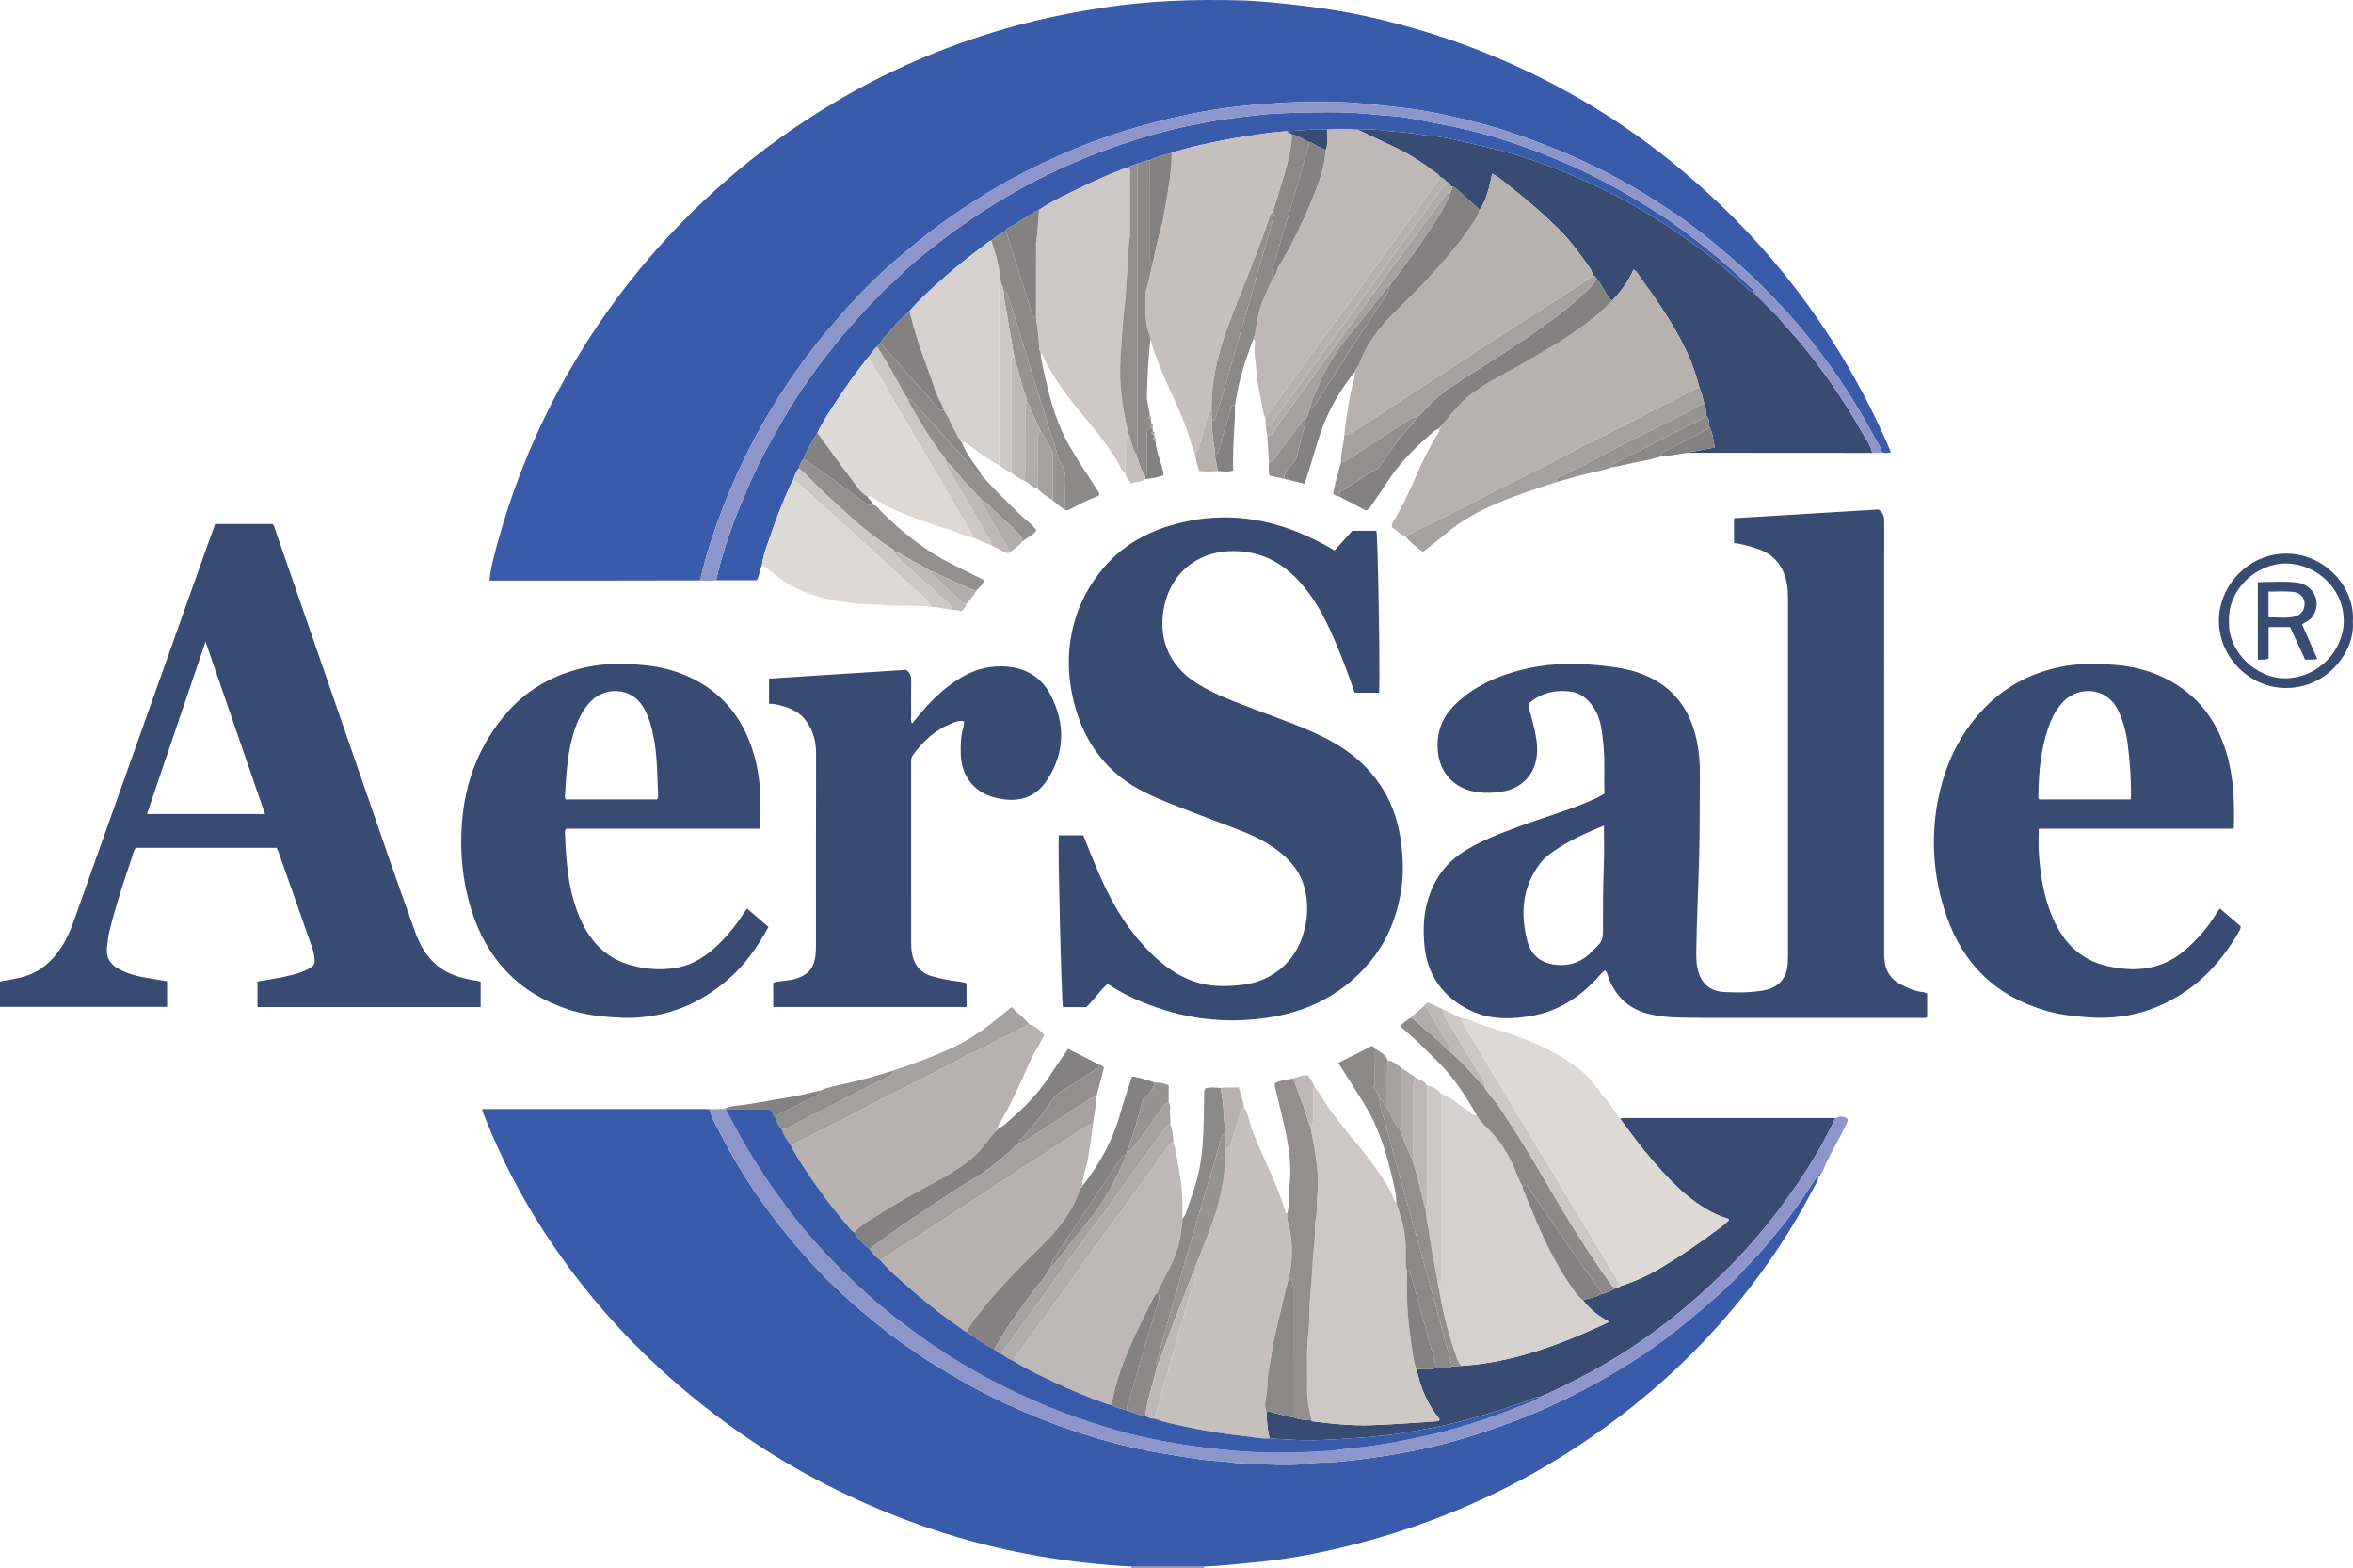 <?xml version="1.0" encoding="iso-8859-1"?>
<!-- Generator: Adobe Illustrator 27.0.0, SVG Export Plug-In . SVG Version: 6.00 Build 0)  -->
<svg version="1.1" id="Layer_1" xmlns="http://www.w3.org/2000/svg" xmlns:xlink="http://www.w3.org/1999/xlink" x="0px" y="0px"
	 viewBox="0 0 1527.878 1018.12" style="enable-background:new 0 0 1527.878 1018.12;" xml:space="preserve">
<g>
	<path style="fill:#8D96CB;" d="M781.833,1017.22c-0.124,0.291-0.153,0.591-0.087,0.9c-15.667,0-31.333,0-47,0
		c0.068-0.31,0.039-0.61-0.086-0.901C750.384,1017.22,766.109,1017.22,781.833,1017.22z"/>
	<path style="fill:#395BA9;" d="M454.587,376.891c-19.994,0.033-39.987,0.082-59.981,0.096c-23.827,0.017-47.655,0.004-71.482,0.004
		c-1.636,0-3.272,0-5.245,0c0.453-6.192,1.856-11.776,3.294-17.328c9.656-37.283,23.538-72.94,41.808-106.838
		c14.951-27.74,32.44-53.8,52.51-78.138c16.788-20.358,35.134-39.194,54.959-56.554c23.338-20.436,48.535-38.345,75.366-53.939
		c35.799-20.806,73.721-36.567,113.643-47.44c18.895-5.146,38.075-8.944,57.48-11.891c29.427-4.469,58.976-5.413,88.609-4.602
		c14.107,0.386,28.17,2.021,42.21,3.699c17.004,2.032,33.797,5.081,50.417,9.143c44.954,10.987,87.552,27.928,127.634,51.052
		c22.95,13.24,44.617,28.371,64.985,45.355c13.958,11.639,27.292,23.927,39.913,37.004c27.524,28.52,51.178,59.943,70.881,94.329
		c9.746,17.008,18.545,34.495,26.267,52.809c-2.084,0.736-3.988,0.541-5.904,0.161c-0.426-3.435-2.681-5.996-4.244-8.888
		c-9.531-17.635-19.907-34.724-31.911-50.824c-8.723-11.698-17.74-23.175-27.655-33.838c-11.997-12.902-24.614-25.215-38.151-36.575
		c-9.777-8.206-19.658-16.26-30.18-23.466c-20.096-13.763-40.923-26.236-63.201-36.277c-12.363-5.572-24.927-10.53-37.647-15.174
		c-17.052-6.226-34.577-10.72-52.296-14.478c-7.882-1.672-15.844-3.116-23.842-4.046c-7.209-0.839-14.42-1.756-21.665-2.39
		c-6.904-0.605-13.838-1.455-20.731-1.548c-13.276-0.178-26.551-0.35-39.86,0.54c-9.743,0.652-19.498,1.386-29.156,2.552
		c-9.441,1.139-18.879,2.672-28.251,4.58c-15.344,3.124-30.468,7.027-45.347,11.794c-13.349,4.276-26.487,9.2-39.314,14.925
		c-16.196,7.228-32.043,15.145-47.137,24.447c-13.802,8.506-27.326,17.423-40.061,27.551c-9.996,7.949-19.86,16.041-29.155,24.761
		c-7.995,7.5-15.733,15.284-23.022,23.534c-8.896,10.068-17.698,20.181-25.696,30.981c-12.229,16.516-23.295,33.775-32.991,51.894
		c-6.085,11.37-11.655,22.99-16.618,34.908C465.949,337.672,459.185,356.919,454.587,376.891z"/>
	<path style="fill:#395BA9;" d="M781.833,1017.22c-15.724,0-31.449-0.001-47.173-0.001c-20.261-1.055-40.359-3.352-60.371-6.82
		c-28.37-4.917-56.025-12.33-82.993-22.324c-37.541-13.913-73.037-31.886-106.135-54.443
		c-19.958-13.602-38.864-28.554-56.677-44.917c-25.121-23.076-47.418-48.6-66.898-76.55c-19.45-27.908-35.528-57.675-47.803-89.444
		c-0.283-0.732-0.434-1.515-0.738-2.601c1.367,0,2.518,0,3.669,0c46.978,0,93.957-0.001,140.935,0.006
		c0.997,0,1.993,0.09,2.99,0.138c0.776,2.882,1.898,5.631,3.238,8.291c4.398,8.727,8.943,17.368,13.905,25.799
		c15.798,26.841,34.845,51.176,56.4,73.589c4.953,5.15,10.246,9.95,15.485,14.813c5.849,5.429,11.938,10.574,18.096,15.594
		c11.796,9.615,24.132,18.509,37.082,26.581c16.034,9.994,32.413,19.269,49.596,27.161c15.775,7.245,31.906,13.571,48.402,18.879
		c16.29,5.242,32.85,9.494,49.777,12.382c10.718,1.829,21.403,3.681,32.211,4.949c4.132,0.485,8.291,0.34,12.352,0.978
		c8.042,1.264,16.163,1.304,24.231,1.615c9.762,0.376,19.573,0.679,29.361-0.628c5.39-0.719,10.888-0.463,16.354-0.929
		c11.193-0.955,22.287-2.396,33.373-4.137c9.923-1.558,19.763-3.513,29.524-5.808c17.654-4.152,34.852-9.742,51.875-16.067
		c21.793-8.097,42.548-18.273,62.609-29.834c15.91-9.168,31.173-19.391,45.575-30.896c11.673-9.325,22.973-19.051,33.801-29.316
		c5.056-4.793,9.53-10.194,14.414-15.176c5.587-5.698,10.635-11.871,15.702-17.999c8.544-10.333,16.223-21.336,23.541-32.576
		c0.899-1.381,1.503-2.961,3.331-3.39c-0.58,2.982-2.294,5.47-3.653,8.089c-13.352,25.708-29.325,49.73-47.552,72.199
		c-20.188,24.888-42.832,47.356-67.851,67.45c-29.405,23.617-61.042,43.596-95.163,59.668
		c-31.629,14.898-64.527,26.215-98.542,34.084c-16.791,3.884-33.802,6.93-51.017,8.619
		C805.353,1015.4,793.634,1016.773,781.833,1017.22z"/>
	<path style="fill:#384C73;" d="M1251.355,645.119c0,5.205,0,10.295,0,15.392c-1.78,0.839-3.463,0.471-5.081,0.472
		c-39.163,0.023-78.326,0.034-117.489,0.009c-12.996-0.008-25.996,0.046-38.986-0.262c-6.454-0.153-12.903-0.748-19.251-2.33
		c-12.822-3.196-21.229-11.125-26.03-23.245c-0.66-1.665-0.731-3.624-2.317-5.075c-2.263,1.423-3.762,3.658-5.553,5.575
		c-11.317,12.117-24.787,20.767-41.178,23.82c-13.691,2.55-27.528,2.943-40.579-3.275c-18.173-8.658-28.361-23.13-30.062-43.207
		c-0.759-8.953-0.552-17.939,1.818-26.765c3.93-14.635,11.971-26.153,25.028-34.066c11.297-6.846,23.596-11.418,35.908-15.954
		c13.237-4.876,26.817-8.784,39.909-14.069c4.757-1.92,9.514-3.864,14.298-6.707c-0.375-10.344,0.425-20.792-0.621-31.265
		c-0.629-6.296-1.047-12.554-3.29-18.565c-1.666-4.463-4.152-8.286-7.611-11.53c-3.149-2.954-6.866-4.595-11.134-5.08
		c-9.708-1.104-18.508,0.969-26.263,7.632c-0.738,2.842,0.64,5.645,1.378,8.476c1.677,6.43,3.454,12.787,3.813,19.512
		c0.897,16.8-9.137,27.558-23.317,29.538c-6.826,0.953-13.597,1.067-20.273-0.755c-11.488-3.134-19.301-12.458-20.696-24.229
		c-1.468-12.387,1.974-22.837,11.047-31.672c11.824-11.514,26.166-18.04,41.785-22.188c16.589-4.406,33.443-5.127,50.495-3.398
		c8.782,0.89,17.493,1.889,25.922,4.649c21.419,7.014,33.824,22.023,38.586,43.69c1.609,7.322,2.243,14.774,2.161,22.3
		c-0.189,17.326,0.028,34.66-0.415,51.978c-0.549,21.452-1.633,42.889-1.93,64.35c-0.055,4.005,0.211,7.972,1.291,11.859
		c2.275,8.189,8.032,12.908,16.546,13.393c8.49,0.484,16.952,0.509,25.401-0.909c9.973-1.674,15.618-7.684,16.189-17.81
		c0.131-2.328,0.157-4.664,0.157-6.996c0.008-75.995,0.014-151.99-0.013-227.985c-0.002-4.314-0.043-8.603-1.019-12.902
		c-2.468-10.869-8.8-18.055-19.434-21.353c-4.727-1.466-9.436-3.042-14.601-3.55c0-5.323,0-10.434,0-16.124
		c31.464-1.9,62.952-3.802,93.811-5.666c3.561,2.307,3.728,5.162,3.726,8.298c-0.047,91.827-0.039,183.654-0.032,275.482
		c0,3.829-0.179,7.684,0.596,11.459c1.252,6.102,4.8,10.535,10.345,13.269c4.617,2.276,9.295,4.455,14.54,4.963
		C1249.719,644.381,1250.474,644.813,1251.355,645.119z M1041.463,536.078c-10.28,4.222-19.959,8.554-28.961,14.229
		c-4.779,3.013-9.447,6.229-12.88,10.877c-11.373,15.4-12.48,32.52-7.778,50.281c1.981,7.484,7.348,12.841,15.075,14.483
		c5.839,1.241,11.91,0.901,17.64-1.509c5.553-2.336,9.37-6.753,13.402-10.937c2.068-2.145,2.856-4.535,2.867-7.615
		c0.051-14.637-0.026-29.275,0.572-43.911C1041.746,553.519,1041.463,545.036,1041.463,536.078z"/>
	<path style="fill:#384C73;" d="M866.549,357.473c4.126-4.583,7.897-8.771,11.551-12.829c5.421,0,10.548,0,15.612,0
		c0.996,3.5,2.488,92.775,1.789,105.155c-5.199,0-10.428,0-15.89,0c-3.6-10.653-7.601-21.196-11.951-31.598
		c-5.527-13.217-11.774-26.048-21-37.193c-9.756-11.785-21.53-20.267-37.047-22.504c-27.942-4.028-47.936,11.059-53.317,33.838
		c-4.784,20.253,1.471,39.425,21.551,51.811c11.984,7.392,25.146,11.993,38.156,16.967c14.88,5.689,29.987,10.818,44.258,17.978
		c15.945,7.999,29.217,19.038,38.432,34.555c5.941,10.004,9.335,20.898,10.926,32.343c1.495,10.753,1.857,21.553,0.147,32.341
		c-2.734,17.255-9.107,33-20.346,46.441c-16.333,19.533-37.409,31.026-62.401,35.41c-23.828,4.179-47.423,2.941-70.521-4.212
		c-13.014-4.03-25.589-9.316-37.29-17.127c-5.114,4.545-8.822,10.321-13.746,15.107c-5.042,0-10.163,0-15.249,0
		c-0.961-4.908-3.309-101.085-2.729-111.551c5.231,0,10.487,0,15.931,0c3.267,8.024,6.429,16.203,9.908,24.246
		c7.297,16.872,16.156,32.864,28.547,46.575c9.315,10.309,19.725,19.26,33.197,23.999c9.687,3.407,19.589,3.525,29.569,2.513
		c6.618-0.671,13.031-2.172,19.03-5.407c13.773-7.427,21.207-19.187,24.111-34.193c1.409-7.28,1.307-14.562-0.278-21.808
		c-2.397-10.956-8.792-19.224-17.567-25.83c-7.626-5.741-16.119-9.943-24.961-13.397c-14.683-5.734-29.512-11.101-44.148-16.949
		c-11.41-4.559-22.732-9.358-32.568-17.033c-14.255-11.123-23.71-25.543-29.059-42.614c-6.095-19.45-7.083-39.163-1.462-58.956
		c3.592-12.648,9.788-23.91,18.168-34.034c14.73-17.792,34.313-26.96,56.383-31.302c28.664-5.64,55.828-0.394,81.775,12.424
		C858.223,352.693,862.333,354.835,866.549,357.473z"/>
	<path style="fill:#384C73;" d="M88.155,550.534c-1.524,2.163-1.984,4.818-2.83,7.297c-5.146,15.08-10.1,30.219-14.003,45.682
		c-1.022,4.049-1.491,8.153-1.887,12.302c-0.606,6.358,2.412,10.513,7.634,13.367c6.048,3.305,12.658,4.912,19.419,5.981
		c3.936,0.622,7.863,1.298,12.017,1.987c0,5.513,0,10.948,0,16.68c-36.078,0-72.145,0-108.505,0c0-5.376,0-10.779,0-16.462
		c5.239-1.122,10.661-1.729,15.877-3.303c10.391-3.136,17.98-9.835,23.811-18.703c3.48-5.294,6.01-11.075,8.134-17.047
		c28.968-81.465,57.957-162.923,86.948-244.38c1.611-4.527,3.28-9.033,4.956-13.644c12.472,0,24.779,0,37.237,0
		c1.083,0.952,1.321,2.441,1.798,3.817c17.927,51.748,35.867,103.491,53.786,155.242c12.272,35.441,24.4,70.932,37.19,106.191
		c2.643,7.286,6.206,13.891,11.861,19.373c6.752,6.545,14.999,9.61,23.983,11.244c2.117,0.385,4.232,0.786,6.525,1.213
		c0,5.504,0,10.927,0,16.551c-48.355,0-96.471,0-144.931,0c0-5.37,0-10.77,0-16.552c7.328-1.249,14.837-2.406,22.213-4.221
		c3.723-0.916,7.347-2.104,10.728-3.912c4.109-2.197,4.658-3.428,3.985-8.011c-0.266-1.81-0.568-3.586-1.188-5.337
		c-7.472-21.116-14.888-42.251-22.334-63.375c-0.218-0.618-0.609-1.175-1.035-1.979C149.173,550.534,118.736,550.534,88.155,550.534
		z M133.47,416.67c-12.917,37.991-25.451,74.854-38.065,111.955c25.787,0,50.982,0,76.67,0
		C159.225,491.362,146.532,454.55,133.47,416.67z"/>
	<path style="fill:#384C73;" d="M1450.443,538.134c-42.406,0-84.354,0-126.635,0c0,5.357-0.276,10.458,0.054,15.52
		c0.825,12.635,2.654,25.121,6.98,37.104c3.957,10.962,9.544,20.843,19.03,28.088c5.79,4.422,12.301,7.173,19.39,8.668
		c10.032,2.115,20.039,2.783,30.086-0.03c6.832-1.913,12.906-5.125,18.374-9.632c8.566-7.061,15.684-15.349,21.508-24.777
		c0.605-0.979,1.293-1.906,2.169-3.19c4.658,3.999,9.168,7.87,13.452,11.548c0.29,1.866-0.729,2.899-1.367,4.013
		c-12.346,21.549-29.114,38.297-52.288,48.087c-15.021,6.346-30.628,8.358-46.839,6.972c-8.466-0.724-16.811-1.635-25.043-3.955
		c-32.779-9.24-54.545-30.139-65.524-62.122c-8.079-23.535-10.2-47.829-5.881-72.362c4.429-25.158,14.95-47.502,33.692-65.33
		c12.82-12.195,28.185-19.798,45.486-23.506c12.004-2.573,24.079-2.452,36.251-1.469c9.885,0.798,19.407,2.901,28.47,6.798
		c22.532,9.688,36.838,26.771,43.815,50.046C1450.4,504.546,1451.093,520.963,1450.443,538.134z M1383.459,519.111
		c0.141-1.282,0.27-1.918,0.272-2.554c0.048-11.328-0.715-22.622-2.207-33.833c-1.006-7.563-2.928-14.945-6.416-21.875
		c-7.552-15.005-25.58-15.25-35.25-5.323c-4.903,5.033-7.854,11.099-10.028,17.573c-4.595,13.682-6.016,27.873-6.215,42.221
		c-0.018,1.271-0.502,2.663,0.53,3.791C1343.781,519.111,1363.384,519.111,1383.459,519.111z"/>
	<path style="fill:#384C73;" d="M493.794,538.143c-42.459,0-84.409,0-126.148,0c-1.243,1.43-0.759,2.824-0.714,4.083
		c0.597,16.651,1.907,33.188,7.686,49.039c4.067,11.156,9.906,21.026,19.679,28.186c5.734,4.2,12.183,6.69,19.068,8.215
		c8.204,1.817,16.479,2.229,24.771,0.95c12.413-1.914,22.046-8.758,30.573-17.553c5.24-5.405,9.879-11.253,13.901-17.605
		c0.699-1.104,1.488-2.15,2.425-3.497c4.723,4.035,9.235,7.889,13.983,11.944c-6.971,12.769-15.131,24.485-26.057,33.937
		c-13.806,11.943-29.521,20.278-47.714,23.513c-6.746,1.2-13.52,1.834-20.349,1.569c-12.146-0.471-24.2-1.589-35.858-5.422
		c-32.534-10.697-53.15-32.929-63.165-65.332c-5.669-18.342-7.377-37.242-5.892-56.266c2.116-27.116,11.72-51.533,29.897-71.922
		c13.661-15.323,31.166-24.621,51.315-28.836c11.852-2.479,23.753-2.359,35.759-1.346c11.577,0.977,22.553,3.741,32.963,8.916
		c17.682,8.788,29.702,22.631,36.834,40.888c4.586,11.738,6.715,23.971,7.014,36.525C493.922,524.6,493.794,531.077,493.794,538.143
		z M426.726,519.097c0.362-1.106,0.664-1.574,0.641-2.025c-0.624-12.291-0.456-24.646-2.641-36.818
		c-1.324-7.374-3.198-14.579-7.068-21.131c-7.92-13.41-24.886-12.724-33.518-4.206c-5.018,4.952-8.119,10.887-10.449,17.339
		c-5.037,13.951-5.893,28.575-6.733,43.188c-0.073,1.265-0.512,2.669,0.455,3.652C387.202,519.097,406.849,519.097,426.726,519.097z
		"/>
	<path style="fill:#384C73;" d="M626.027,468.4c-3.252-0.836-5.888,0.456-8.403,1.459c-10.534,4.204-18.456,11.632-25.003,20.721
		c-0.989,1.373-0.99,2.76-0.99,4.243c-0.002,39.151,0,78.301,0.009,117.452c0,1.165,0.032,2.334,0.129,3.494
		c0.891,10.651,5.869,16.196,14.528,18.502c4.832,1.287,9.713,2.209,14.648,2.867c2.135,0.284,4.254,0.533,6.684,1.32
		c0,2.561,0,5.201,0,7.841c0,2.458,0,4.916,0,7.589c-42.02,0-83.609,0-125.541,0c0-5.137,0-10.363,0-15.672
		c3.77-1.445,7.844-1.12,11.737-1.955c10.762-2.307,15.411-7.499,15.917-18.481c0.077-1.663,0.118-3.329,0.118-4.994
		c0.006-41.15-0.049-82.3,0.054-123.45c0.019-7.578-1.726-14.42-6.078-20.656c-4.055-5.811-9.874-8.75-16.457-10.438
		c-2.545-0.653-5.077-1.452-8.015-1.213c0-5.591,0-10.685,0-16.375c29.813-1.907,59.594-3.812,88.9-5.686
		c2.985,2.017,3.464,4.42,3.412,7.273c-0.138,7.661-0.074,15.326-0.023,22.99c0.009,1.412-0.43,2.91,0.613,4.594
		c4.155-4.926,7.994-9.911,12.446-14.356c6.98-6.967,14.44-13.228,23.369-17.651c9.403-4.657,19.31-6.134,29.517-4.478
		c11.016,1.787,19.471,8.004,24.547,17.819c9.675,18.707,9.475,37.426-2.198,55.315c-7.973,12.218-19.887,15.284-34.733,11.226
		c-13.133-3.59-21.024-14.321-21.35-28.042c-0.139-5.832-0.036-11.634,1.679-17.298C625.91,471.146,625.867,469.81,626.027,468.4z"
		/>
	<path style="fill:#384C73;" d="M1215.726,294.079c-39.635-0.027-79.271-0.054-118.906-0.081c0.366-0.29,0.731-0.83,1.098-0.832
		c5.297-0.024,10.216-2.221,15.686-2.344c-1.306-4.843-1.307-9.667-3.734-13.867c-0.181-2.436,0.27-5.061-2.048-6.859
		c0.12-2.754-0.059-5.461-1.264-8.006c-0.779-3.392-1.514-6.798-2.956-9.994c-2.176-8.319-4.891-16.46-8.587-24.228
		c-8.156-17.141-18.977-32.634-30.034-47.964c-1.173-1.626-1.965-3.73-4.333-4.784c-3.42,7.729-8.141,14.267-13.905,20.062
		c-1.613-0.684-2.308-2.127-3.177-3.53c-2.202-3.557-3.978-7.393-6.756-10.583c-0.387-0.924-0.948-1.675-1.959-1.984
		c-1.137-1.443-1.299-3.316-2.369-4.861c-6.244-9.015-12.682-17.822-20.504-25.605c-9.087-9.042-18.791-17.358-28.793-25.326
		c-4.487-3.574-8.708-7.589-14.304-10.513c-1.818,8.334-3.282,16.489-8.125,23.403c-5.395-4.857-10.788-9.715-16.186-14.567
		c-0.539-0.484-1.206-0.488-1.88-0.403c-1.34-0.636-1.212-2.785-3.025-2.933c-1.42-1.39-2.652-3.06-4.872-3.252
		c-0.024-1.155-0.855-1.646-1.675-2.267c-8.216-6.22-16.705-12.011-26.026-16.474c-8.493-4.067-17.027-8.047-25.543-12.066
		c4.324,0,8.712-0.474,12.959,0.099c8.478,1.142,17.047,1.294,25.497,2.735c5.988,1.021,12.121,1.229,18.082,2.363
		c8.522,1.622,16.942,3.775,25.411,5.676c22.526,5.055,44.191,12.778,65.198,22.168c13.706,6.126,27.102,13.001,40.022,20.763
		c23.438,14.08,45.46,30.006,65.316,48.85c1.333,1.265,2.524,2.726,4.671,2.289l-0.007-0.019c-0.073,0.897-0.076,1.754,1.107,1.933
		l-0.013-0.011c0.023,0.648,0.361,0.98,1.006,1.003l-0.005-0.005c0.024,0.647,0.365,0.976,1.006,1.002l-0.004-0.004
		c0.026,0.645,0.366,0.974,1.006,1.002l-0.004-0.004c0.029,0.641,0.367,0.973,1.005,1.003l-0.004-0.004
		c0.031,0.639,0.368,0.972,1.006,1.003l-0.005-0.004c0.032,0.638,0.37,0.97,1.006,1.003l-0.005-0.004
		c0.034,0.637,0.372,0.968,1.006,1.004l-0.005-0.005c0.036,0.635,0.371,0.969,1.005,1.006l-0.006-0.006
		c0.036,0.634,0.368,0.973,1.005,1.009l-0.008-0.007c0.035,0.635,0.369,0.974,1.006,1.011l-0.009-0.009
		c0.035,0.636,0.367,0.977,1.006,1.015l-0.012-0.012c0.036,0.638,0.372,0.977,1.011,1.014l-0.013-0.013
		c0.037,0.637,0.369,0.981,1.01,1.018l-0.015-0.015c0.036,0.639,0.369,0.983,1.012,1.018l-0.016-0.015
		c0.034,0.678,0.454,1.008,1.056,1.175c2.375,2.764,4.662,5.609,7.143,8.275c6.452,6.935,12.281,14.371,17.998,21.906
		c10.436,13.753,19.985,28.102,28.403,43.164C1211.01,284.301,1214.55,288.612,1215.726,294.079z"/>
	<path style="fill:#384C73;" d="M1051.813,726.267c1.323-0.105,2.646-0.302,3.97-0.302c44.66-0.016,89.319-0.013,133.979-0.007
		c0.664,0,1.329,0.074,1.993,0.114c-7.189,15.153-15.581,29.617-25.11,43.411c-12.859,18.612-26.921,36.231-42.884,52.321
		c-12.193,12.291-24.991,23.854-38.604,34.562c-17.38,13.672-35.687,25.883-55.251,36.186c-9.832,5.178-19.757,10.179-29.976,14.568
		c-3.632-0.131-6.592,1.941-9.833,3.057c-18.647,6.417-37.409,12.361-56.787,16.28c-8.529,1.725-17.1,3.222-25.68,4.515
		c-6.979,1.052-14.045,1.794-21.124,2.36c-9.393,0.751-18.79,1.278-28.192,1.732c-11.293,0.545-22.564-0.295-33.828-1.069
		c-1.679-5.487-1.801-11.171-2.134-16.829c1.732-1.185,3.394-0.021,5.003,0.295c4.141,0.814,8.073,2.598,12.378,2.695
		c3.718,1.938,7.811,1.833,11.822,2.175c0.246,0.21,0.473,0.572,0.741,0.607c12.659,1.615,25.267,2.926,38.139,2.515
		c14.146-0.451,28.212-1.679,42.315-2.53c0.826-0.05,1.684-0.039,2.037-1.299c-7.75-9.429-12.477-20.438-14.949-32.473
		c4.287-0.509,8.713,0.804,12.902-0.989c3.351-0.323,6.827,0.795,10.063-0.868c2.004-0.134,4.008-0.268,6.012-0.402
		c34.002-2.117,65.068-14.021,96.086-28.534c-7.056-3.8-12.704-8.285-17.096-14.22c4.029-1.174,8.288-1.645,11.963-3.904
		c3.691-0.459,6.766-2.452,10.014-4.016c0.733-0.177,1.596-0.083,1.996-0.956c9.326-3.001,18.229-6.906,26.629-11.996
		c9.389-5.69,18.61-11.64,27.496-18.073c5.733-4.151,11.677-8.076,16.742-12.808c-0.122-0.941-0.615-1.061-1.08-1.196
		c-7.273-2.104-13.757-5.783-19.892-10.105c-10.986-7.74-19.984-17.57-28.724-27.646
		C1065.421,744.76,1058.663,735.476,1051.813,726.267z"/>
	<path style="fill:#B7B2B0;" d="M1046.744,195.183c5.763-5.795,10.485-12.333,13.905-20.062c2.368,1.054,3.16,3.158,4.333,4.784
		c11.057,15.33,21.878,30.823,30.034,47.964c3.696,7.767,6.411,15.908,8.587,24.228c-1.961-0.247-3.487,0.837-5.093,1.669
		c-11.731,6.078-23.658,11.755-35.294,18.043c-16.854,9.108-34.327,17.028-51.208,26.13c-17.445,9.406-35.521,17.596-52.998,26.986
		c-15.282,8.211-31.025,15.562-46.564,23.294c-3.424-1.072-5.528-4.062-8.381-5.575c-0.659-1.63-0.184-2.722,0.57-3.941
		c6.088-9.852,10.803-20.375,15.466-30.96c3.591-8.152,7.487-16.213,12.132-23.871c1.077-1.775,2.582-3.493,2.497-5.82l-0.039,0.065
		c0.748-0.053,1.001-0.543,1.062-1.203c1.119-2.04,2.972-3.489,4.39-5.3c4.164-5.317,8.553-10.429,13.922-14.725
		c9.75-7.801,20.964-13.094,31.696-19.188c15.195-8.627,30.372-17.262,44.355-27.784
		C1036.032,205.465,1041.761,200.726,1046.744,195.183z"/>
	<path style="fill:#395BA9;" d="M1138.706,189.165c-2.146,0.436-3.338-1.024-4.671-2.289c-19.856-18.844-41.878-34.77-65.316-48.85
		c-12.921-7.762-26.316-14.637-40.022-20.763c-21.008-9.39-42.672-17.112-65.198-22.168c-8.469-1.901-16.889-4.053-25.411-5.676
		c-5.961-1.135-12.094-1.342-18.082-2.363c-8.449-1.441-17.018-1.593-25.497-2.735c-4.247-0.572-8.635-0.099-12.959-0.099
		c-6.623-0.381-13.248-0.453-19.875-0.097c-8.704-0.574-17.328,0.751-25.994,1.093c-3.958,0.352-7.948,0.498-11.869,1.096
		c-9.965,1.52-19.971,2.787-29.86,4.794c-11.174,2.267-22.332,4.579-33.18,8.164c-4.742,1.41-9.625,2.397-14.066,4.703
		c-2.834,0.125-5.277,1.626-7.964,2.268c-2.035,0.865-4.298,1.184-6.116,2.564c-0.957,0.266-1.94,0.465-2.869,0.81
		c-9.019,3.343-17.82,7.208-26.47,11.399c-9.702,4.701-19.518,9.204-28.554,15.166c-5.707,2.642-10.809,6.306-16.058,9.697
		c-2.031,1.312-4.68,1.844-5.999,4.194c-3.224,1.651-6.185,3.691-8.928,6.052c-1.596,0.547-2.833,1.64-4.149,2.64
		c-10.804,8.214-21.423,16.662-31.476,25.781c-6.127,5.558-12.205,11.195-17.609,17.496c-3.487,3.45-7.374,6.592-10.343,10.441
		c-2.779,3.603-6.708,6.255-8.634,10.526c-0.833,0.496-1.534,1.108-1.842,2.07c-2.613,1.812-3.955,4.71-5.996,7.011
		c-7.168,8.707-13.712,17.876-19.873,27.309c-4.621,7.075-9.515,14.001-13.041,21.74c-3.44,5.431-6.881,10.862-9.057,16.968
		c-1.434,1.759-2.584,3.663-3.018,5.932c-1.891,2.409-2.921,5.232-3.885,8.087c-0.695,1.307-1.477,2.576-2.073,3.926
		c-4.32,9.786-8.383,19.693-11.774,29.827c-2.337,6.983-5.334,13.811-6.258,21.225c-1.64,2.911-1.337,6.469-3.319,9.677
		c-8.659,0-17.539,0-26.42,0c3.736-16.091,8.852-31.782,15.117-47.017c5.591-13.596,11.466-27.099,18.619-40.024
		c6.658-12.031,13.327-24.043,21.013-35.442c6.939-10.291,14.232-20.315,22.037-30.005c10.44-12.96,21.74-25.088,33.38-36.93
		c2.671-2.717,5.789-4.998,8.438-7.734c5.913-6.106,12.52-11.436,19.117-16.71c16.556-13.238,33.908-25.339,52.284-36.004
		c21.682-12.583,44.313-23.016,67.917-31.355c16.47-5.819,33.247-10.629,50.363-14.16c7.736-1.596,15.508-3.085,23.325-4.193
		c6.529-0.925,13.113-1.632,19.656-2.422c6.584-0.794,13.242-1.186,19.755-1.376c17.266-0.505,34.572-1.07,51.865,0.507
		c5.091,0.464,10.211,1.029,15.333,1.365c3.262,0.214,6.586,0.565,9.834,1.094c6.655,1.084,13.258,2.483,19.887,3.729
		c14.084,2.649,28.056,5.844,41.71,10.16c23.024,7.277,45.323,16.327,66.773,27.542c12.061,6.306,23.637,13.35,35.133,20.567
		c11.656,7.317,22.504,15.759,33.259,24.311c9.228,7.338,18.048,15.153,26.44,23.44
		C1137.164,187.036,1138.402,187.736,1138.706,189.165z"/>
	<path style="fill:#CDC8C6;" d="M919.838,889.15c2.472,12.035,7.199,23.044,14.949,32.473c-0.354,1.26-1.211,1.249-2.037,1.299
		c-14.103,0.851-28.169,2.078-42.315,2.53c-12.872,0.411-25.48-0.901-38.139-2.515c-0.269-0.034-0.495-0.397-0.741-0.607
		c-1.45-6.58-2.907-13.182-2.762-19.959c0.267-12.43-0.731-24.867,0.809-37.3c0.81-6.537,0.372-13.19,0.921-19.814
		c0.789-9.527,1.491-19.083,2.026-28.629c0.379-6.766,1.784-13.482,1.231-20.301c-0.054-0.659-0.09-1.363,0.078-1.989
		c1.772-6.616,0.822-13.457,1.653-20.182c0.74-5.989,0.189-12.162-0.566-18.307c-1.024-8.331-2.475-16.541-4.224-24.725
		c2.011-1.422,2.042-3.532,2.032-5.691c-0.026-5.441-0.026-10.882,0.006-16.322c0.006-1.078-0.448-2.376,1.003-2.998
		c4.296,4.987,6.939,11.088,11.017,16.236c4.393,5.545,8.62,11.206,13.181,16.634c9.522,11.331,18.63,23.005,25.779,36.061
		c1.087,1.985,0.907,4.577,2.968,6.071c1.346,4.435,2.824,8.835,4.01,13.312c2.164,8.166,2.188,16.536,2.068,24.908
		c-0.028,1.959-0.292,3.975,0.88,5.759c0.032,8.113-0.314,16.25,0.198,24.332c0.558,8.815,1.7,17.611,3.005,26.353
		C917.539,880.274,918.016,884.882,919.838,889.15z"/>
	<path style="fill:#C5C0BE;" d="M822.351,917.165c0.332,5.658,0.455,11.342,2.134,16.829c-4.828,0.47-9.578-0.611-14.291-1.169
		c-12.412-1.469-24.843-3.029-37.064-5.757c-7.848-1.752-15.847-2.949-23.386-5.934c4.501-16.004,8.941-32.026,13.521-48.007
		c4.357-15.202,8.866-30.36,13.292-45.543c0.284-0.975,0.425-1.991-0.847-2.476c0.089-0.819-0.013-1.719,0.295-2.445
		c3.27-7.697,6.15-15.546,9.218-23.32c6.757-17.117,10.748-34.724,10.612-53.187c3.014-0.281,3.277-2.734,3.916-4.92
		c1.958-6.701,3.997-13.379,5.862-20.105c0.364-1.312,0.727-2.13,2.188-2.024c2.675,3.834,3.143,8.524,4.62,12.779
		c3.466,9.981,8.102,19.42,12.341,29.036c3.717,8.432,7.195,16.93,9.949,25.72c0.21,0.672,0.376,1.235,1.063,1.505
		c-0.365,2.863,0.641,5.603,1.259,8.253c2.637,11.308,2.223,22.505-0.208,33.734c-0.36,1.259-0.767,2.506-1.072,3.778
		c-2.638,10.99-5.403,21.953-7.833,32.989c-1.801,8.179-2.902,16.504-4.372,24.744c-0.965,5.408-0.354,10.859-1.574,16.245
		C821.318,910.781,821.149,914.121,822.351,917.165z"/>
	<path style="fill:#C5C0BE;" d="M760.772,99.272c10.848-3.585,22.006-5.897,33.18-8.164c9.89-2.006,19.896-3.274,29.86-4.794
		c3.921-0.598,7.911-0.744,11.869-1.096c0.714,1.121,2.14,1.121,3.049,1.934c0.178,6.638-1.383,13.011-2.969,19.377
		c-2.573,10.325-5.965,20.407-9.079,30.571c-2.757,3.226-3.398,7.429-4.758,11.204c-7.186,19.951-15.33,39.523-22.966,59.294
		c-7.398,19.156-12.553,38.765-12.26,59.502c-1.091,0.034-1.675,0.4-2.016,1.641c-1.893,6.892-3.923,13.746-5.95,20.6
		c-0.547,1.848-0.817,3.921-2.985,4.778c-1.892-3.966-2.797-8.264-4.174-12.404c-3.33-10.008-7.763-19.567-12.143-29.13
		c-4.315-9.422-8.448-18.892-11.443-28.829c-0.266-0.882,0.08-2.081-1.132-2.558c0.278-3.232-1.48-5.997-2.082-9.034
		c-1.358-6.85-0.918-13.765-0.979-20.664c-0.009-0.976-0.043-2.02,0.265-2.919c2.066-6.032,3.01-12.335,4.563-18.489
		c1.586-7.187,3.056-14.397,5.104-21.482c1.599-5.533,2.332-11.263,3.351-16.931C759.007,120.945,760.842,110.224,760.772,99.272z"
		/>
	<path style="fill:#D5D1D0;" d="M1027.804,844.137c4.392,5.936,10.04,10.421,17.096,14.22
		c-31.018,14.513-62.084,26.417-96.086,28.534c-0.715-1.085-1.617-1.962-2.147-3.27c-2.542-6.267-4.444-12.727-6.276-19.218
		c-2.809-9.957-4.856-20.079-6.576-30.272c0.854-0.06,1.782-0.19,1.871-1.217c0.128-1.488,0.06-2.993,0.06-4.491
		c0.011-39.452,0.019-78.904,0.028-118.355c4.242,1.758,8.004,4.268,11.605,7.104c2.691,2.119,5.865,3.604,8.199,6.212
		c0.884,0.988,2.115,0.738,3.253,0.777c1.928,3.113,4.254,5.883,6.917,8.407c6.684,6.336,11.781,13.827,15.837,22.065
		c2.53,5.138,4.017,10.743,7.034,15.661c-0.021,1.372,0.56,2.556,1.086,3.782c2.664,6.218,5.134,12.514,7.794,18.737
		c6.058,14.173,12.817,27.955,21.486,40.718C1021.561,837.324,1024.065,841.27,1027.804,844.137z"/>
	<path style="fill:#DCD9D7;" d="M1051.813,726.267c6.85,9.209,13.608,18.493,21.135,27.17c8.74,10.076,17.739,19.906,28.724,27.646
		c6.135,4.322,12.619,8.001,19.892,10.105c0.465,0.134,0.958,0.255,1.08,1.196c-5.065,4.732-11.009,8.657-16.742,12.808
		c-8.886,6.433-18.107,12.383-27.496,18.073c-8.399,5.09-17.303,8.995-26.629,11.996c0.182-1.443-0.66-2.586-1.314-3.676
		c-9.639-16.058-19.332-32.083-29.028-48.107c-10.547-17.43-21.136-34.835-31.658-52.28c-11.965-19.838-23.962-39.658-35.728-59.613
		c-1.969-3.339-4.73-6.393-5.289-10.486c4.898,0.239,9.007,2.968,13.53,4.393c12.039,3.792,24.117,7.519,35.722,12.58
		c10.016,4.369,19.345,9.71,27.989,16.546c7.314,5.784,12.054,13.464,17.699,20.498
		C1046.574,718.697,1049.119,722.542,1051.813,726.267z"/>
	<path style="fill:#B7B2B0;" d="M960.758,136.184c4.843-6.914,6.307-15.068,8.125-23.403c5.597,2.925,9.818,6.939,14.304,10.513
		c10.002,7.968,19.706,16.284,28.793,25.326c7.822,7.783,14.26,16.59,20.504,25.605c1.07,1.545,1.232,3.418,2.369,4.861
		c-0.805,0.567-1.59,1.164-2.417,1.696c-14.794,9.512-29.612,18.985-44.384,28.53c-12.012,7.761-24.03,15.515-36.029,23.293
		c-13.656,8.851-27.253,17.798-40.908,26.655c-10.758,6.978-21.454,14.052-32.143,21.135c-1.87,1.239-3.802,1.955-6.045,1.771
		c1.295-12.093,3.097-24.104,6.284-35.858c0.451-1.664,0.574-3.238,0.467-4.894c0.449-2.008,2.264-3.296,2.904-5.108
		c4.75-13.45,13.467-24.067,23.394-33.987c8.684-8.678,17.56-17.16,25.705-26.4c7.11-8.066,14.272-16.074,20.419-24.88
		C955.365,146.361,959.055,141.82,960.758,136.184z"/>
	<path style="fill:#BEB9B8;" d="M861.676,84.125c6.627-0.356,13.252-0.284,19.875,0.097c8.516,4.018,17.05,7.999,25.543,12.066
		c9.321,4.463,17.809,10.254,26.026,16.474c0.82,0.621,1.651,1.112,1.675,2.267c-2.663,5.351-6.769,9.711-10.155,14.559
		c-8.572,12.27-17.537,24.266-26.33,36.381c-6.186,8.524-12.309,17.093-18.531,25.59c-9.626,13.145-19.358,26.213-28.961,39.374
		c-9.793,13.421-19.486,26.916-29.223,40.379c-1.86-3.541-1.97-7.533-2.761-11.326c-1.236-5.928-2.451-11.922-2.862-17.944
		c-0.393-5.759-1.652-11.458-1.275-17.29c0.095-1.474,0.98-3.343-0.866-4.543c0.299-0.933,0.678-1.849,0.886-2.801
		c1.566-7.191,2.112-14.63,5.004-21.497c2.236-5.309,4.675-10.532,7.024-15.793c2.218-1.775,2.107-4.704,3.443-6.943
		c2.949-4.938,5.871-9.906,8.491-15.022c5.641-11.013,10.897-22.224,15.304-33.787c3.332-8.743,6.276-17.65,6.847-27.121
		C862.523,92.963,861.474,88.503,861.676,84.125z"/>
	<path style="fill:#B7B2B0;" d="M668.153,665.002c4.114,1.153,6.964,3.998,9.938,6.98c-1.605,3.019-2.859,5.892-4.557,8.472
		c-4.205,6.389-6.628,13.604-9.861,20.443c-4.159,8.799-8.253,17.633-13.15,26.067c-1.135,1.954-2.782,3.738-2.761,6.227
		l0.041-0.068c-0.715,0.064-0.981,0.535-1.065,1.173c-2.993,3.503-5.909,7.054-8.679,10.75c-2.168,2.893-4.939,5.419-7.752,7.73
		c-8.84,7.263-18.923,12.599-28.924,18.015c-10.882,5.892-21.658,11.972-32.072,18.64c-5.088,3.258-10.46,6.239-14.664,10.75
		c-1.697-0.828-2.755-2.363-3.917-3.727c-7.921-9.29-15.45-18.885-22.377-28.948c-5.224-7.589-10.466-15.163-14.709-23.369
		c1.399-0.858,2.748-1.815,4.206-2.56c15.315-7.826,30.827-15.256,45.977-23.42c15.722-8.473,31.988-15.887,47.748-24.32
		C630.234,683.85,649.542,675.105,668.153,665.002z"/>
	<path style="fill:#CDC8C6;" d="M674.733,136.182c9.036-5.962,18.851-10.465,28.554-15.166c8.65-4.191,17.451-8.056,26.47-11.399
		c0.929-0.344,1.911-0.543,2.869-0.81c1.735,1.203,1.07,3.03,1.076,4.596c0.048,12.491,0.018,24.982,0.01,37.473
		c-0.001,0.833,0.085,1.68-0.037,2.496c-1.346,9.007-1.127,18.129-2.021,27.159c-0.523,5.278-0.382,10.621-1.099,15.817
		c-1.308,9.482-1.85,19.039-2.507,28.536c-0.505,7.304-0.917,14.71-0.58,22.164c0.54,11.945,2.738,23.501,5.278,35.071
		c-1.978,1.451-2.013,3.562-2.008,5.727c0.014,6.448-0.017,12.897-0.03,19.345c-2.61-1.324-3.151-4.223-4.447-6.397
		c-6.187-10.382-13.562-19.824-21.294-29.071c-10.788-12.901-21.328-26.024-28.213-41.599c-0.177-0.401-0.656-0.67-0.995-1
		c-0.465-1.031-1.024-1.983-1.032-3.214c-0.04-6.662-1.082-13.228-2.025-19.802c0.026-15.268,0.05-30.537,0.082-45.805
		c0.003-1.327-0.121-2.687,0.119-3.975C674.142,149.667,673.865,142.873,674.733,136.182z"/>
	<path style="fill:#8D96CB;" d="M999.929,907.12c10.219-4.389,20.143-9.39,29.976-14.568c19.564-10.303,37.872-22.514,55.251-36.186
		c13.613-10.708,26.411-22.272,38.604-34.562c15.963-16.09,30.025-33.71,42.884-52.321c9.53-13.793,17.921-28.258,25.11-43.411
		c2.831-1.554,5.505-1.428,7.925,0.459c0.263,1.343-0.244,2.18-0.672,3.098c-4.871,10.467-11.175,20.217-15.502,30.957
		c-0.235,0.582-0.795,1.033-1.205,1.546c-1.484-0.037-1.682,0.877-1.523,2.056l0.095-0.048c-1.828,0.429-2.432,2.009-3.331,3.39
		c-7.318,11.24-14.996,22.243-23.541,32.576c-5.067,6.128-10.115,12.301-15.702,17.999c-4.884,4.982-9.358,10.383-14.414,15.176
		c-10.828,10.265-22.128,19.991-33.801,29.316c-14.402,11.505-29.665,21.728-45.575,30.896
		c-20.061,11.56-40.816,21.736-62.609,29.834c-17.023,6.325-34.22,11.915-51.875,16.067c-9.761,2.295-19.601,4.25-29.524,5.808
		c-11.086,1.741-22.181,3.183-33.373,4.137c-5.466,0.466-10.963,0.21-16.354,0.929c-9.788,1.306-19.599,1.004-29.361,0.628
		c-8.067-0.311-16.189-0.351-24.231-1.615c-4.061-0.638-8.22-0.494-12.352-0.978c-10.808-1.268-21.492-3.12-32.211-4.949
		c-16.927-2.888-33.487-7.14-49.777-12.382c-16.496-5.308-32.628-11.634-48.402-18.879c-17.183-7.892-33.562-17.167-49.596-27.161
		c-12.951-8.072-25.287-16.966-37.082-26.581c-6.159-5.02-12.248-10.165-18.096-15.594c-5.239-4.863-10.533-9.663-15.485-14.813
		c-21.555-22.414-40.602-46.749-56.4-73.589c-4.962-8.431-9.507-17.072-13.905-25.799c-1.34-2.66-2.462-5.409-3.238-8.291
		c3.098-0.064,6.196-0.128,9.295-0.192c0.626,0.035,1.252,0.069,1.878,0.104c-0.187,1.634,0.893,2.807,1.562,4.102
		c8.819,17.089,18.752,33.476,29.873,49.197c9.398,13.285,19.441,26.033,30.484,37.921c15.053,16.207,31.149,31.351,48.661,44.95
		c17.818,13.836,36.441,26.453,56.293,37.161c20.698,11.165,42.112,20.772,64.416,28.332c14.048,4.761,28.236,9.108,42.754,12.091
		c12.893,2.649,25.87,4.907,38.995,6.4c9.687,1.101,19.408,2.047,29.096,2.566c16.764,0.898,33.58,0.271,50.351-0.834
		c0.166-0.011,0.336,0.01,0.499-0.016c9.932-1.577,19.98-2.144,29.932-3.72c9.933-1.574,19.787-3.518,29.582-5.646
		c20.637-4.484,40.756-10.841,60.36-18.701C989.828,911.908,995.38,910.588,999.929,907.12z"/>
	<path style="fill:#BEB9B8;" d="M761.862,742.088c1.722,3.912,2.023,8.169,2.794,12.285c1.237,6.606,2.32,13.271,2.899,19.961
		c0.487,5.617,0.162,11.304,0.197,16.961c0.214,2.974-0.549,5.838-0.882,8.753c-1.018,8.921-4.084,17.143-8.206,24.95
		c-2.446,4.632-5.047,9.164-6.943,14.06c-1.658,1.62-2.815,3.614-3.789,5.656c-3.676,7.711-7.611,15.292-11.18,23.062
		c-6.589,14.345-12.365,28.917-14.985,44.575c-0.966-0.21-1.965-0.322-2.891-0.645c-11.994-4.177-23.667-9.133-35.147-14.549
		c-8.506-4.013-17.031-7.992-24.982-13.065c-0.503-2.666,1.482-4.334,2.762-6.101c8.575-11.838,17.401-23.494,25.969-35.337
		c10.678-14.761,20.978-29.799,31.821-44.436c13.294-17.945,26.376-36.041,39.422-54.164
		C759.577,742.864,760.359,742.023,761.862,742.088z"/>
	<path style="fill:#8D96CB;" d="M1138.706,189.165c-0.304-1.429-1.543-2.129-2.465-3.039c-8.392-8.287-17.212-16.102-26.44-23.44
		c-10.755-8.552-21.602-16.994-33.259-24.311c-11.497-7.217-23.072-14.261-35.133-20.567
		c-21.449-11.215-43.749-20.265-66.773-27.542c-13.654-4.316-27.626-7.511-41.71-10.16c-6.629-1.247-13.232-2.646-19.887-3.729
		c-3.248-0.529-6.573-0.879-9.834-1.094c-5.123-0.337-10.242-0.901-15.333-1.365c-17.293-1.577-34.599-1.011-51.865-0.507
		c-6.514,0.19-13.171,0.582-19.755,1.376c-6.543,0.789-13.127,1.497-19.656,2.422c-7.817,1.108-15.589,2.597-23.325,4.193
		c-17.116,3.531-33.893,8.341-50.363,14.16c-23.604,8.339-46.235,18.772-67.917,31.355c-18.376,10.665-35.728,22.767-52.284,36.004
		c-6.596,5.274-13.203,10.604-19.117,16.71c-2.649,2.736-5.767,5.016-8.438,7.734c-11.64,11.842-22.94,23.971-33.38,36.93
		c-7.806,9.69-15.099,19.714-22.037,30.005c-7.686,11.399-14.355,23.411-21.013,35.442c-7.153,12.925-13.028,26.428-18.619,40.024
		c-6.265,15.235-11.381,30.926-15.117,47.017c-3.46,0.633-6.928,0.423-10.398,0.109c4.598-19.971,11.363-39.219,19.231-58.115
		c4.963-11.918,10.533-23.537,16.618-34.908c9.696-18.118,20.762-35.378,32.991-51.894c7.997-10.8,16.8-20.913,25.696-30.981
		c7.29-8.25,15.027-16.035,23.022-23.534c9.296-8.72,19.16-16.812,29.155-24.761c12.736-10.128,26.259-19.045,40.061-27.551
		c15.094-9.302,30.941-17.219,47.137-24.447c12.827-5.725,25.965-10.649,39.314-14.925c14.88-4.766,30.003-8.67,45.347-11.794
		c9.372-1.908,18.81-3.441,28.251-4.58c9.658-1.166,19.413-1.9,29.156-2.552c13.309-0.89,26.584-0.718,39.86-0.54
		c6.893,0.092,13.827,0.943,20.731,1.548c7.245,0.634,14.456,1.552,21.665,2.39c7.998,0.93,15.96,2.375,23.842,4.046
		c17.719,3.758,35.244,8.252,52.296,14.478c12.72,4.645,25.284,9.602,37.647,15.174c22.278,10.041,43.105,22.514,63.201,36.277
		c10.522,7.206,20.403,15.261,30.18,23.466c13.536,11.36,26.153,23.673,38.151,36.575c9.915,10.663,18.932,22.14,27.655,33.838
		c12.005,16.1,22.38,33.189,31.911,50.824c1.563,2.892,3.818,5.453,4.244,8.888c-2.057,0.507-4.144,0.296-6.223,0.264
		c-1.176-5.467-4.716-9.778-7.347-14.486c-8.418-15.062-17.967-29.411-28.403-43.164c-5.718-7.535-11.547-14.971-17.998-21.906
		c-2.48-2.666-4.767-5.512-7.143-8.275c-0.057-0.657-0.338-1.112-1.056-1.175l0.016,0.015c-0.032-0.643-0.368-0.984-1.012-1.018
		l0.015,0.015c-0.032-0.642-0.364-0.986-1.01-1.018l0.013,0.013c-0.03-0.644-0.364-0.984-1.011-1.014l0.012,0.012
		c-0.028-0.643-0.355-0.989-1.006-1.015l0.009,0.009c-0.023-0.648-0.355-0.987-1.006-1.011l0.008,0.007
		c-0.021-0.649-0.354-0.987-1.005-1.009l0.006,0.006c-0.02-0.65-0.353-0.988-1.005-1.006l0.005,0.005
		c-0.019-0.652-0.351-0.99-1.006-1.004l0.005,0.004c-0.016-0.655-0.348-0.992-1.006-1.003l0.005,0.004
		c-0.013-0.658-0.345-0.995-1.006-1.003l0.004,0.004c-0.01-0.66-0.343-0.997-1.005-1.003l0.004,0.004
		c-0.008-0.662-0.342-0.998-1.006-1.002l0.004,0.004c-0.006-0.665-0.341-1-1.006-1.002l0.005,0.005
		c-0.005-0.666-0.339-1.001-1.006-1.003l0.013,0.011c0.113-0.92,0.006-1.714-1.107-1.933L1138.706,189.165z"/>
	<path style="fill:#B7B2B0;" d="M709.643,730.09c-0.724,7.829-2.043,15.561-3.395,23.305c-0.985,5.645-3.47,10.964-3.485,16.79
		l0.048-0.073c-0.719,0.064-0.957,0.568-1.078,1.178c-1.526,4.331-3.239,8.604-5.474,12.602
		c-5.027,8.993-11.523,16.848-18.867,24.074c-14.282,14.051-28.591,28.1-40.887,43.989c-3.198,4.133-6.699,8.112-8.856,12.978
		c-0.298-0.129-0.626-0.215-0.89-0.394c-12.099-8.218-23.634-17.183-34.665-26.768c-7.147-6.211-14.394-12.355-20.576-19.595
		c10.651-6.806,21.346-13.546,31.945-20.432c19.422-12.616,38.786-25.322,58.18-37.982c14.443-9.428,28.887-18.852,43.355-28.242
		C706.374,730.629,707.875,729.85,709.643,730.09z"/>
	<path style="fill:#D5D1D0;" d="M590.516,202.042c5.403-6.301,11.481-11.938,17.609-17.496
		c10.052-9.119,20.672-17.567,31.476-25.781c1.316-1,2.553-2.093,4.149-2.64c2.915,9.113,5.545,18.29,6.235,27.9
		c-2.239,1.165-1.186,3.253-1.189,4.886c-0.066,37.738-0.052,75.477-0.052,113.215c-7.163-3.891-13.816-8.547-20.122-13.686
		c-1.266-1.032-2.448-1.551-4.011-1.242l0.095-0.007c0.086-1.06-0.001-2.001-1.404-2.034c-1.438-1.024-1.788-2.734-2.608-4.146
		c-2.819-4.859-4.679-10.228-7.896-14.877c-0.603-2.739-2.212-5.071-3.374-7.541c-3.023-6.426-4.789-13.274-7.322-19.856
		C597.491,226.754,593.664,214.499,590.516,202.042z"/>
	<path style="fill:#DCD9D7;" d="M530.788,281.139c3.525-7.738,8.42-14.665,13.041-21.74c6.161-9.432,12.704-18.602,19.873-27.309
		c1.414,1.372,2.405,3.037,3.375,4.733c4.08,7.137,8.158,14.275,12.305,21.372c5.306,9.08,10.699,18.109,16.015,27.184
		c5.565,9.5,11.077,19.031,16.623,28.541c6.043,10.362,12.117,20.707,18.129,31.088c0.73,1.26,1.669,2.497,1.608,4.093
		c-5.346-0.956-10.1-3.652-15.275-5.163c-9.545-2.787-18.929-6.094-28.162-9.808c-6.995-2.815-13.917-5.772-20.16-10.088
		c-1.492-1.031-2.946-2.154-4.944-1.753c-4.71-2.473-7.228-7.074-10.269-11.041C545.364,301.363,538.15,291.195,530.788,281.139z"/>
	<path style="fill:#DCD9D7;" d="M494.724,367.105c0.924-7.414,3.921-14.242,6.258-21.225c3.391-10.135,7.455-20.041,11.774-29.827
		c0.596-1.351,1.377-2.62,2.073-3.926c0.86-0.022,1.533,0.329,2.263,0.806c5.854,3.823,10.256,9.285,15.509,13.794
		c6.998,6.007,13.814,12.268,20.615,18.515c7.782,7.148,15.705,14.148,23.381,21.399c5.651,5.338,11.901,10.036,17.072,15.885
		c0.654,0.74,1.688,1.127,2.342,1.752c3.169,3.03,7.144,5.381,8.755,9.805c-9.893-1.359-19.898-0.303-29.763-1.186
		c-5.792-0.519-11.562-0.328-17.312-0.817c-16.173-1.377-31.853-4.757-46.025-13.073c-4.519-2.652-8.602-6.072-12.756-9.305
		C497.583,368.667,496.195,367.848,494.724,367.105z"/>
	<path style="fill:#938F8F;" d="M836.825,830.136c2.431-11.229,2.845-22.426,0.208-33.734c-0.618-2.651-1.624-5.39-1.259-8.253
		c0.869-2.552,1.064-5.192,0.974-7.859c-0.202-5.988,0.936-11.887,1.065-17.876c0.282-13.073-2.535-25.624-5.456-38.19
		c-1.419-6.104-3.008-12.169-4.477-18.262c-0.187-0.777-0.111-1.617-0.167-2.605c3.805-2.072,8-2.048,11.917-3.039
		c2.316,6.136,4.701,12.247,6.923,18.416c1.477,4.098,2.339,8.408,4.168,12.392c1.748,8.184,3.199,16.394,4.224,24.725
		c0.755,6.144,1.307,12.318,0.566,18.307c-0.831,6.725,0.119,13.566-1.653,20.182c-0.168,0.626-0.131,1.33-0.078,1.989
		c0.554,6.82-0.852,13.536-1.231,20.301c-0.534,9.546-1.236,19.102-2.026,28.629c-0.549,6.625-0.111,13.277-0.921,19.814
		c-1.541,12.433-0.542,24.87-0.809,37.3c-0.146,6.777,1.312,13.378,2.762,19.959c-4.011-0.342-8.105-0.237-11.822-2.175
		c0.005-27.531,0.014-55.063,0.004-82.594c0-1.312,0.215-2.824-0.348-3.882C838.729,832.439,839.479,829.952,836.825,830.136z"/>
	<path style="fill:#838181;" d="M1046.744,195.183c-4.983,5.542-10.711,10.282-16.628,14.734
		c-13.983,10.521-29.161,19.156-44.355,27.784c-10.732,6.094-21.945,11.387-31.696,19.188c-5.369,4.295-9.758,9.408-13.922,14.725
		c-1.418,1.811-3.271,3.259-4.39,5.3c-0.525,0.25-0.998,0.546-1.062,1.203l0.039-0.065c-3.48,1.392-6.017,4.137-8.714,6.512
		c-9.624,8.474-18.347,17.789-25.365,28.613c-3.603,5.557-7.417,10.979-11.161,16.444c-0.459,0.669-0.899,1.423-2.642,1.842
		c-5.344-2.798-11.305-5.918-17.265-9.037c0.139-0.962,0.277-1.923,0.429-2.978c8.42-4.778,15.951-10.895,25.042-15.35
		c4.695-6.678,9.426-13.932,14.763-20.797c3.221-4.144,7.739-7.222,9.938-12.168c4.693-3.406,7.805-8.414,12.354-12.03
		c2.962-2.355,5.744-4.946,8.905-7.064c13.966-9.358,28.38-18.036,42.333-27.392c13.678-9.172,27.426-18.314,39.844-29.282
		c4.986-4.404,10.028-8.62,13.621-14.293c2.778,3.189,4.554,7.025,6.756,10.583C1044.435,193.056,1045.13,194.5,1046.744,195.183z"
		/>
	<path style="fill:#838181;" d="M960.758,136.184c-1.703,5.636-5.393,10.177-8.658,14.855c-6.146,8.806-13.309,16.814-20.419,24.88
		c-8.145,9.24-17.022,17.722-25.705,26.4c-9.927,9.92-18.644,20.537-23.394,33.987c-0.64,1.812-2.455,3.1-2.904,5.108
		c-10.787,13.384-18.974,28.147-23.883,44.684c-2.754,9.28-5.679,18.509-8.634,28.109c-4.523-1.126-8.946-2.227-13.369-3.329
		c0.08-4.156,2.792-6.937,5.402-9.584c1.966-1.993,3.16-4.252,3.461-6.844c0.305-2.626,1.261-5.055,1.701-7.609
		c0.856-4.974,3.468-9.536,3.396-14.717c1.846-1.974,1.524-4.872,2.985-7.01c2.72-0.615,3.761-3.077,4.941-5.044
		c4.66-7.769,9.867-15.181,14.673-22.856c9.257-14.784,19.067-29.221,28.574-43.851c1.416-2.179,3.052-4.382,2.816-7.252
		c7.691-10.492,15.795-20.684,23.01-31.519c6.295-9.454,13.046-18.657,16.943-29.494c0.681-1.206,1.313-2.424,0.998-3.886
		c0.674-0.085,1.341-0.081,1.88,0.403C949.97,126.47,955.363,131.328,960.758,136.184z"/>
	<path style="fill:#838181;" d="M627.65,864.934c2.157-4.866,5.658-8.845,8.856-12.978c12.296-15.889,26.605-29.937,40.887-43.989
		c7.345-7.227,13.84-15.081,18.867-24.074c2.235-3.998,3.949-8.271,5.474-12.602c0.587-0.185,0.937-0.585,1.078-1.178l-0.048,0.073
		c11.671-14.598,20.267-30.751,25.197-48.857c2.019-7.417,4.635-14.671,7.061-22.255c5.296,0.464,10.011,2.339,14.816,3.84
		c-1.108,4.74-4.406,7.908-7.687,10.928c-1.089,4.006-2.25,7.917-3.206,11.878c-1.847,7.65-4.656,14.985-7.173,22.416
		c-0.036,0.817-0.001,1.67-1.011,1.993c-1.837-0.14-2.408,1.174-3.279,2.483c-14.328,21.512-28.739,42.969-43.112,64.45
		c-1.016,1.518-1.921,3.121-1.601,5.084c-4.013,7.037-9.556,12.965-14.254,19.509c-8.069,11.242-16.309,22.336-22.852,34.574
		C639.21,873.179,633.482,868.974,627.65,864.934z"/>
	<path style="fill:#838181;" d="M554.646,800.18c4.204-4.511,9.576-7.492,14.664-10.75c10.414-6.668,21.191-12.748,32.072-18.64
		c10.001-5.416,20.084-10.751,28.924-18.015c2.813-2.311,5.584-4.837,7.752-7.73c2.77-3.696,5.685-7.248,8.679-10.75
		c0.534-0.228,0.974-0.542,1.065-1.173l-0.041,0.068c3.99-1.845,6.936-5.098,10.15-7.899c9.534-8.309,18.011-17.598,24.853-28.32
		c3.377-5.292,7.033-10.405,10.788-15.93c6.758,3.436,13.456,6.842,20.155,10.247c0.044,0.872-0.139,1.695-0.901,2.191
		c-7.973,5.198-15.856,10.546-24.021,15.423c-1.762,1.053-3.093,2.002-4.285,3.663c-6.518,9.088-12.852,18.336-20.902,26.207
		c-0.942,0.921-2.04,1.769-1.875,3.322c-2.075,1.151-3.377,3.15-5.122,4.662c-3.612,3.129-7.143,6.358-10.869,9.345
		c-8.358,6.702-17.843,11.704-26.749,17.572c-18.377,12.108-36.951,23.96-54.355,37.489
		C560.917,807.851,557.065,804.667,554.646,800.18z"/>
	<path style="fill:#8C8989;" d="M988.618,770.294c-3.017-4.918-4.504-10.523-7.034-15.661c-4.056-8.237-9.152-15.729-15.837-22.065
		c-2.663-2.524-4.988-5.294-6.917-8.407c-7.329-13.014-15.504-25.407-26.323-35.86c-5.961-5.759-11.608-11.846-18.022-17.133
		c-1.768-1.458-3.401-3.079-5.089-4.617c1.701-2.89,4.228-3.918,6.265-5.509c0.822,0.078,1.632,0.155,2.269,0.796
		c6.48,6.523,14.188,11.679,20.486,18.411c0.991,1.06,1.841,2.353,3.338,2.849c4.88,3.996,9.284,8.523,13.389,13.253
		c2.708,3.121,5.38,6.206,8.528,8.875c0.21,0.616,0.259,1.37,0.652,1.828c8.001,9.304,14.445,19.677,21.019,29.992
		c12.17,19.093,23.025,38.966,34.954,58.199c8.012,12.918,16.359,25.611,25.182,37.987c1.019,1.43,2.103,3.1,4.301,2.986
		c-3.247,1.564-6.323,3.557-10.014,4.016c0.041-1.051-0.419-1.841-1.047-2.693c-3.615-4.899-7.205-9.82-10.681-14.819
		c-10.799-15.529-21.478-31.143-32.375-46.602c-1.736-2.462-2.962-5.56-6.045-7.083
		C989.204,769.558,988.911,769.926,988.618,770.294z"/>
	<path style="fill:#A5A1A0;" d="M912.446,348.218c15.539-7.731,31.282-15.083,46.564-23.294c17.477-9.39,35.553-17.58,52.998-26.986
		c16.881-9.102,34.353-17.022,51.208-26.13c11.636-6.288,23.563-11.965,35.294-18.043c1.606-0.832,3.132-1.917,5.093-1.669
		c1.442,3.196,2.177,6.602,2.956,9.994c-4.078,1.04-7.314,3.721-10.965,5.595c-18.539,9.516-37.422,18.349-55.729,28.334
		c-8.566,4.673-17.444,8.776-26.192,13.114c-1.648,0.817-3.433,1.463-2.904,3.879c-13.186,4.306-26.396,8.514-39.174,13.994
		c-11.952,5.125-23.201,11.289-33.118,19.81c-4.639,3.986-9.602,7.595-14.591,11.511
		C919.595,355.389,915.717,352.159,912.446,348.218z"/>
	<path style="fill:#8C8989;" d="M751.721,839.058c1.896-4.896,4.497-9.428,6.943-14.06c4.123-7.807,7.188-16.029,8.206-24.95
		c0.333-2.915,1.096-5.779,0.882-8.753c2.309-2.138,2.767-5.236,3.77-7.944c3.381-9.134,6.375-18.439,7.975-28.058
		c0.646-3.882,1.045-7.87,1.368-11.842c0.906-11.129,0.797-22.269,1.021-33.408c0.023-1.158-0.091-2.358,1.131-3.534
		c2.978-0.576,6.257-0.422,9.542-0.016c2.107,9.758,1.94,19.757,3.147,29.611c-2.261,0.025-2.474,1.898-2.911,3.404
		c-2.73,9.419-5.15,18.936-8.144,28.269c-3.099,9.66-5.85,19.431-8.644,29.163c-4.916,17.125-10.047,34.189-14.856,51.345
		c-3.395,12.109-6.796,24.216-10.199,36.323c-0.221,0.787,0.125,1.24,0.825,1.513c-2.926,11.012-6.476,21.871-8.128,33.194
		c-4.231-0.195-7.922-2.295-11.902-3.374c0.033-0.998-0.173-2.077,0.135-2.981c4.175-12.255,7.351-24.803,11.018-37.207
		c3.155-10.671,6.318-21.339,9.569-31.981C753.022,841.971,752.49,840.545,751.721,839.058z"/>
	<path style="fill:#A5A1A0;" d="M1036.811,181.071c-3.593,5.673-8.635,9.89-13.621,14.293
		c-12.418,10.968-26.166,20.11-39.844,29.282c-13.952,9.356-28.367,18.034-42.333,27.392c-3.161,2.118-5.943,4.71-8.905,7.064
		c-4.549,3.616-7.661,8.624-12.354,12.03c-1.766-0.322-3.256,0.466-4.649,1.326c-3.065,1.893-6.061,3.9-9.081,5.865
		c-10.432,6.786-20.894,13.528-31.257,20.419c-1.32,0.878-2.471,1.558-4.042,1.372c-0.133-6.089,1.826-11.921,2.201-17.947
		c2.243,0.184,4.175-0.532,6.045-1.771c10.689-7.083,21.385-14.156,32.143-21.135c13.655-8.857,27.252-17.804,40.908-26.655
		c11.999-7.778,24.017-15.531,36.029-23.293c14.772-9.545,29.591-19.019,44.384-28.53c0.827-0.532,1.612-1.129,2.417-1.696
		C1035.863,179.396,1036.424,180.147,1036.811,181.071z"/>
	<path style="fill:#A5A1A0;" d="M564.629,811.163c17.404-13.529,35.978-25.381,54.355-37.489
		c8.906-5.868,18.392-10.87,26.749-17.572c3.725-2.987,7.257-6.217,10.869-9.345c1.745-1.512,3.047-3.511,5.122-4.662
		c2.261-0.048,4.124-1.302,5.811-2.469c4.845-3.352,9.843-6.452,14.805-9.618c8.542-5.451,17.05-10.957,25.474-16.589
		c1.338-0.894,2.509-1.471,4.065-1.235c-0.025,6.059-1.589,11.925-2.235,17.907c-1.768-0.241-3.269,0.538-4.644,1.431
		c-14.468,9.389-28.912,18.814-43.355,28.242c-19.394,12.66-38.758,25.366-58.18,37.982c-10.6,6.885-21.294,13.626-31.945,20.432
		C568.901,816.155,566.586,813.835,564.629,811.163z"/>
	<path style="fill:#8C8989;" d="M913.666,825.097c-1.172-1.785-0.908-3.8-0.88-5.759c0.12-8.372,0.095-16.742-2.068-24.908
		c-1.186-4.477-2.664-8.877-4.01-13.312c0.017-6.003-1.718-11.728-3.04-17.48c-2.769-12.051-6.288-23.866-11.549-35.144
		c-4.22-9.046-9.798-17.232-15.095-25.61c-2.56-4.049-5.149-8.08-8.124-12.745c7.353-3.779,14.727-6.928,21.251-10.905
		c1.565,0.044,2.155,0.828,2.692,1.686c-0.033,6.592-0.068,13.184-0.096,19.775c-0.008,1.951,0.211,3.931-0.983,5.499
		c1.449,2.459,3.574,4.203,3.983,6.926c0.027,2.142,0.261,4.183,0.882,6.316c3.198,10.985,6.095,22.058,9.135,33.09
		c3.996,14.502,8.009,28.999,12.05,43.489c2.942,10.551,5.992,21.071,8.902,31.631c4.126,14.973,8.18,29.966,12.24,44.958
		c1.323,4.886,2.568,9.793,3.848,14.69c-3.236,1.663-6.711,0.545-10.062,0.868c-3.201-11.75-6.369-23.509-9.615-35.246
		c-2.381-8.611-4.911-17.182-7.252-25.803C915.511,825.778,915.1,825.013,913.666,825.097z"/>
	<path style="fill:#8C8989;" d="M649.984,184.025c-0.691-9.61-3.32-18.787-6.235-27.9c2.743-2.361,5.704-4.401,8.928-6.052
		c0.652,0.279,0.891,0.777,1.103,1.47c1.948,6.375,3.97,12.727,5.969,19.087c3.316,10.547,6.625,21.095,9.951,31.639
		c0.518,1.642,0.487,3.745,3.001,3.841c0.942,6.574,1.985,13.14,2.025,19.802c0.007,1.232,0.567,2.183,1.032,3.214
		c0.24,5.47,1.842,10.691,2.977,15.992c3.399,15.875,8.033,31.368,16.273,45.463c5.592,9.564,11.845,18.742,17.822,28.08
		c0.444,0.693,1.083,1.269,0.925,2.484c-0.231,1.169-1.655,1.287-2.61,1.651c-5.121,1.95-9.881,4.63-14.782,7.025
		c-1.453,0.71-2.799,1.898-4.631,1.377c0.006-6.157-0.14-12.318,0.066-18.468c0.16-4.782-0.306-9.226-3.688-12.966
		c-0.636-0.703-1.119-1.726-1.261-2.664c-0.866-5.716-3.118-11.008-4.825-16.471c-5.708-18.265-11.319-36.561-16.958-54.847
		c-3.133-10.161-6.087-20.382-9.494-30.451c-0.733-2.167-0.594-5.362-3.795-6.217C651.385,187.343,650.978,185.581,649.984,184.025z
		"/>
	<path style="fill:#A5A1A0;" d="M668.153,665.002c-18.611,10.103-37.919,18.848-56.58,28.834
		c-15.759,8.433-32.025,15.848-47.748,24.32c-15.15,8.164-30.662,15.594-45.977,23.42c-1.457,0.745-2.807,1.701-4.206,2.56
		c-2.451-3.425-4.691-6.968-6.145-10.952c2.108,0.188,3.816-0.848,5.587-1.761c11.603-5.985,23.199-11.985,34.84-17.895
		c9.589-4.868,19.235-9.624,28.861-14.418c1.623-0.808,3.479-1.404,2.926-3.85c13.784-4.502,27.343-9.529,40.464-15.784
		c10.552-5.03,19.858-11.775,28.809-19.134c2.539-2.087,5.11-4.134,8.003-6.472C660.497,657.957,665.013,660.747,668.153,665.002z"
		/>
	<path style="fill:#8C8989;" d="M826.745,180.117c-2.349,5.261-4.788,10.484-7.024,15.793c-2.892,6.867-3.438,14.306-5.004,21.497
		c-0.208,0.953-0.586,1.869-0.886,2.801c-3.804,10.104-7.42,20.27-9.657,30.86c-0.842,3.986-1.506,8.01-2.251,12.017
		c-2.648-0.353-2.312,2.058-2.752,3.333c-2.871,8.316-5.263,16.782-7.483,25.297c-0.389,1.491-0.599,3.389-2.867,3.422
		c-0.064-1.322,0.023-2.672-0.217-3.961c-1.11-5.965-1.597-11.985-1.768-18.039c2.5-0.178,2.424-2.303,2.974-3.946
		c4.733-14.128,8.464-28.56,12.635-42.85c4.674-16.012,9.353-32.036,13.821-48.115c3.634-13.076,7.793-26.005,11.093-39.18
		c0.242-0.965,0.308-1.556-0.676-1.948c3.113-10.165,6.506-20.247,9.079-30.571c1.586-6.366,3.148-12.739,2.969-19.377
		c4.046,0.838,7.363,3.28,11.01,4.998c-0.073,1.151,0.061,2.363-0.252,3.445c-4.388,15.201-8.821,30.39-13.276,45.572
		c-3.354,11.429-6.725,22.853-10.166,34.255C825.512,177.191,825.893,178.645,826.745,180.117z"/>
	<path style="fill:#384C73;" d="M1527.78,403.746c1.467,18.693-15.884,42.917-43.3,43.006c-23.97,0.078-43.83-20.29-43.69-44
		c0.132-22.326,19.106-43.418,43.928-43.264C1510.261,359.645,1529.42,382.001,1527.78,403.746z M1447.35,403.238
		c-0.818,20.875,18.635,37.142,35.85,37.222c22.079,0.103,38.753-18.245,38.664-37.369c-0.101-21.752-18.59-37.216-37.64-37.201
		C1465.11,365.904,1446.592,382.714,1447.35,403.238z"/>
	<path style="fill:#938F8F;" d="M518.714,304.039c0.434-2.268,1.583-4.172,3.018-5.932c0.884,0.434,1.853,0.752,2.641,1.321
		c11.146,8.051,22.248,16.164,33.409,24.193c2.872,2.066,5.402,5.002,9.527,4.424c2.119,0.147,2.934,2.038,4.151,3.277
		c10.165,10.344,21.234,19.603,33.428,27.435c9.22,5.922,19.208,10.472,29.004,15.352c1.624,0.809,3.231,1.651,4.963,2.538
		c-0.383,3.24-3.075,4.655-4.821,6.728c-0.964-0.181-2.008-0.182-2.88-0.57c-6.862-3.052-13.68-6.203-20.539-9.264
		c-1.927-0.86-3.616-2.302-5.837-2.464c-4.662-2.649-9.253-5.435-14.01-7.9c-3.317-1.719-6.127-4.439-9.964-5.142
		c-0.421-0.501-0.75-1.15-1.277-1.48c-16.665-10.432-30.71-24.03-45.042-37.275C529.114,314.32,524.398,308.678,518.714,304.039z"/>
	<path style="fill:#B2ADAD;" d="M761.862,742.088c-1.503-0.065-2.285,0.775-3.142,1.965c-13.046,18.124-26.128,36.219-39.422,54.164
		c-10.843,14.637-21.143,29.675-31.821,44.436c-8.568,11.843-17.393,23.499-25.969,35.337c-1.28,1.767-3.266,3.434-2.762,6.101
		c-2.913-1.218-5.623-2.783-8.086-4.766c0.077-0.825,0.169-1.608,0.724-2.324c2.419-3.119,4.858-6.226,7.162-9.43
		c11.596-16.124,23.061-32.342,34.746-48.401c12.272-16.865,24.94-33.444,37.056-50.419c8.682-12.164,17.479-24.241,26.23-36.352
		c0.961-1.33,1.695-2.373,3.398-2.345C761.623,733.906,761.737,737.998,761.862,742.088z"/>
	<path style="fill:#CDC8C6;" d="M1049.781,836.216c-2.198,0.115-3.282-1.556-4.301-2.986c-8.824-12.376-17.17-25.068-25.182-37.987
		c-11.928-19.233-22.784-39.107-34.954-58.199c-6.574-10.314-13.018-20.687-21.019-29.992c-0.394-0.458-0.443-1.212-0.652-1.828
		c0.493-2.358-0.842-4.189-1.923-5.994c-6.423-10.717-13.088-21.293-19.328-32.115c-2.178-3.777-5.567-7.085-5.714-11.876
		c4.018,1.953,8.036,3.906,12.053,5.859c0.559,4.093,3.32,7.146,5.289,10.486c11.767,19.955,23.763,39.775,35.728,59.613
		c10.522,17.445,21.111,34.85,31.658,52.28c9.696,16.024,19.389,32.049,29.028,48.107c0.654,1.09,1.496,2.233,1.314,3.676
		C1051.377,836.134,1050.514,836.039,1049.781,836.216z"/>
	<path style="fill:#8C8989;" d="M748.621,170.092c-1.554,6.154-2.497,12.457-4.563,18.489c-0.308,0.899-0.273,1.943-0.265,2.919
		c0.061,6.899-0.379,13.813,0.979,20.664c0.602,3.037,2.36,5.803,2.082,9.034c-1.172,11.794-1.752,23.613-2.139,35.463
		c-0.156,4.764,1.72,8.939,1.944,13.478c-1.57,1.251-0.681,1.735,0.649,2.081c0.105,0.976,0.209,1.952,0.314,2.928
		c-1.385,0.666-0.693,1.924-0.839,2.943c-2.29,0.8-2.046,2.717-2.042,4.559c0.014,7.663,0.033,15.326-0.022,22.989
		c-0.009,1.213,0.658,2.744-1.05,3.492c-3.33-4.095-3.979-9.331-5.953-14.002c1.955-1.345,0.978-3.361,0.979-5.025
		c0.058-61.287,0.047-122.574,0.046-183.861c2.687-0.642,5.13-2.143,7.964-2.268c0.013,20.297,0.025,40.595,0.04,60.892
		c0.001,1.331-0.055,2.667,0.048,3.991C746.876,169.913,747.753,170.059,748.621,170.092z"/>
	<path style="fill:#A5A1A0;" d="M759.978,730.054c-1.703-0.028-2.437,1.015-3.398,2.345c-8.751,12.112-17.548,24.188-26.23,36.352
		c-12.116,16.975-24.784,33.554-37.056,50.419c-11.685,16.059-23.15,32.277-34.746,48.401c-2.304,3.204-4.743,6.311-7.162,9.43
		c-0.555,0.716-0.648,1.499-0.724,2.324c-2.039-0.43-3.403-1.95-4.999-3.095c6.542-12.238,14.783-23.332,22.852-34.574
		c4.697-6.545,10.241-12.473,14.254-19.509c1.17-0.399,1.876-1.355,2.582-2.26c3.233-4.145,6.323-8.405,9.654-12.468
		c8.34-10.172,16.86-20.168,23.64-31.547c4.483-7.524,8.081-15.445,11.859-23.297c0.335-0.695,0.183-1.624,0.257-2.445
		c1.01-0.323,0.975-1.176,1.011-1.993c1.08,0.076,1.949-0.345,2.616-1.169c1.763-2.173,3.607-4.289,5.247-6.552
		c5.485-7.57,10.906-15.185,16.318-22.808c0.748-1.054,1.653-1.582,2.924-1.522c1.672,2.016,0.574,4.399,0.823,6.599
		C759.974,725.12,759.9,727.596,759.978,730.054z"/>
	<path style="fill:#A5A1A0;" d="M941.694,125.1c-3.896,10.836-10.648,20.04-16.943,29.494c-7.215,10.835-15.32,21.028-23.01,31.519
		c-0.291,0.148-0.676,0.223-0.86,0.456c-7.33,9.27-14.293,18.858-22.045,27.759c-9.493,10.9-17.127,22.842-22.727,36.099
		c-2.026,4.796-4.542,9.444-5.372,14.689c-1.461,2.138-1.139,5.036-2.985,7.01c-0.845,0.026-1.459,0.23-2.044,1.042
		c-4.616,6.398-9.155,12.865-14.078,19.022c-2.283,2.855-3.439,6.958-7.682,7.971c-0.361-5.672-0.721-11.345-1.082-17.017
		c1.555,0.109,2.491-0.921,3.262-1.986c6.655-9.19,13.247-18.427,19.893-27.624c5.495-7.603,11.048-15.165,16.56-22.757
		c6.764-9.316,13.511-18.643,20.264-27.967c6.372-8.797,12.73-17.604,19.114-26.392c7.058-9.715,14.113-19.432,21.217-29.113
		c5.065-6.903,10.303-13.682,15.238-20.676C939.404,125.225,940.375,125.12,941.694,125.1z"/>
	<path style="fill:#CDC8C6;" d="M631.756,349.102c0.06-1.596-0.878-2.833-1.608-4.093c-6.012-10.381-12.085-20.725-18.129-31.088
		c-5.547-9.511-11.058-19.042-16.623-28.541c-5.316-9.074-10.709-18.103-16.015-27.184c-4.147-7.098-8.225-14.236-12.305-21.372
		c-0.97-1.696-1.961-3.361-3.375-4.733c2.04-2.301,3.383-5.199,5.996-7.011c3.201,5.384,6.403,10.767,9.603,16.152
		c3.525,5.933,6.339,12.275,10.341,17.932c0.18,0.626,0.255,1.308,0.555,1.871c5.955,11.169,12.715,21.834,20.05,32.145
		c1.59,2.236,3.831,4.062,4.54,6.884c-0.356,2.874,1.418,4.985,2.699,7.226c2.84,4.965,5.832,9.843,8.722,14.781
		c4.708,8.044,9.521,16.032,13.989,24.208c1.361,2.49,3.892,4.583,3.528,7.882C639.735,352.474,635.745,350.788,631.756,349.102z"/>
	<path style="fill:#B7B2B0;" d="M821.595,271.312c9.737-13.463,19.429-26.957,29.222-40.379
		c9.603-13.161,19.335-26.229,28.961-39.374c6.222-8.497,12.345-17.066,18.531-25.59c8.793-12.116,17.758-24.111,26.33-36.381
		c3.387-4.848,7.492-9.208,10.155-14.559c2.22,0.192,3.452,1.862,4.872,3.252c-1.188,1.371-2.483,2.663-3.546,4.124
		c-12.377,17.008-24.747,34.021-37.06,51.076c-10.001,13.853-19.763,27.881-29.916,41.62c-13.381,18.106-26.615,36.316-39.8,54.563
		c-1.997,2.764-3.236,6.746-7.46,7.463C821.787,275.189,821.691,273.25,821.595,271.312z"/>
	<path style="fill:#938F8F;" d="M614.786,300.064c-0.709-2.822-2.949-4.648-4.54-6.884c-7.336-10.311-14.095-20.977-20.05-32.145
		c-0.3-0.562-0.375-1.244-0.555-1.871c1.566-0.291,2.437,0.775,3.371,1.722c2.554,2.588,4.787,5.503,7.283,8.088
		c6.899,7.147,13.137,14.873,19.752,22.255c3.603,4.02,7.69,7.682,10.775,12.251c1.343,1.989,2.89,4.636,6.083,4.589
		c8.1,9.198,16.901,17.707,25.681,26.24c3.418,3.321,7.56,5.903,10.453,10.084c-2.272,3.501-6.181,4.77-9.206,7.135
		c-0.167-2.67-1.728-4.528-3.504-6.349c-6.026-6.174-13.046-11.291-18.801-17.748c-1.024-1.149-2.467-1.627-3.765-2.336
		c-0.377-0.53-0.698-1.115-1.141-1.583c-4.187-4.431-8.505-8.725-12.566-13.294C621.027,306.811,618.75,302.631,614.786,300.064z"/>
	<path style="fill:#CDC8C6;" d="M935.774,710.068c-0.009,39.452-0.018,78.904-0.028,118.355c0,1.498,0.068,3.004-0.06,4.491
		c-0.088,1.026-1.017,1.156-1.871,1.217c-0.69-3.701-1.412-7.396-2.063-11.103c-1.245-7.093-2.658-14.165-3.606-21.298
		c-0.777-5.851-2.515-11.568-2.468-17.531c1.263-1.744,1.074-3.751,1.074-5.738c0-24.463,0.012-48.926,0.021-73.389
		C930.591,705.265,933.296,707.461,935.774,710.068z"/>
	<path style="fill:#CDC8C6;" d="M518.714,304.039c5.684,4.638,10.4,10.28,15.769,15.241c14.332,13.245,28.376,26.843,45.042,37.275
		c0.528,0.33,0.856,0.98,1.277,1.48c-0.308,1.57,0.783,2.424,1.719,3.358c3.155,3.146,6.66,5.945,9.823,9.033
		c5.683,5.549,12.166,10.228,17.417,16.22c0.793,0.905,2.079,1.165,2.802,1.967c2.017,2.239,5.43,3.55,5.227,7.368
		c-4.353-0.551-8.596-1.857-13.023-1.9c-1.611-4.424-5.586-6.776-8.755-9.805c-0.654-0.625-1.687-1.012-2.342-1.752
		c-5.171-5.849-11.421-10.547-17.072-15.885c-7.676-7.251-15.599-14.251-23.381-21.399c-6.801-6.246-13.617-12.507-20.615-18.515
		c-5.253-4.51-9.656-9.972-15.509-13.794c-0.731-0.477-1.404-0.828-2.263-0.806C515.793,309.272,516.823,306.449,518.714,304.039z"
		/>
	<path style="fill:#969393;" d="M651.775,189.112c3.201,0.855,3.062,4.051,3.795,6.217c3.407,10.068,6.361,20.289,9.494,30.451
		c5.638,18.287,11.25,36.582,16.958,54.847c1.707,5.463,3.959,10.755,4.825,16.471c0.142,0.938,0.625,1.96,1.261,2.664
		c3.381,3.74,3.848,8.184,3.688,12.966c-0.206,6.15-0.06,12.312-0.066,18.468c-2.976-1.624-5.294-4.107-7.975-6.115
		c-0.003-9.302,0.007-18.604-0.02-27.905c-0.004-1.465,0.092-2.885-0.63-4.35c-2.17-4.407-4.67-8.607-7.359-12.706
		c-1.874-4.066-3.615-8.201-5.674-12.172c-1.167-2.251-1.096-5.092-3.274-6.841c-0.185-3.975-2.272-7.416-3.143-11.223
		c-1.369-5.984-3.252-11.851-4.918-17.768c-0.323-1.429-0.785-2.842-0.944-4.289c-0.822-7.476-2.746-14.771-3.695-22.208
		C653.394,200.105,651.65,194.737,651.775,189.112z"/>
	<path style="fill:#CDC8C6;" d="M651.775,189.112c-0.125,5.624,1.619,10.993,2.323,16.508c0.949,7.437,2.872,14.732,3.695,22.208
		c0.159,1.447,0.622,2.86,0.944,4.289c-3.12,0.197-1.941,2.614-1.945,4.139c-0.06,23.604-0.033,47.207-0.027,70.811
		c-2.826-1.399-5.551-2.965-8.022-4.941c0-37.738-0.014-75.477,0.052-113.215c0.003-1.633-1.05-3.72,1.189-4.886
		C650.978,185.581,651.385,187.343,651.775,189.112z"/>
	<path style="fill:#B2ADAD;" d="M821.884,277.128c4.225-0.717,5.463-4.699,7.46-7.463c13.185-18.248,26.42-36.457,39.8-54.563
		c10.153-13.739,19.915-27.767,29.916-41.62c12.313-17.055,24.683-34.068,37.06-51.076c1.063-1.461,2.359-2.753,3.546-4.124
		c1.812,0.149,1.685,2.298,3.025,2.933c0.315,1.462-0.317,2.68-0.998,3.886c-1.319,0.02-2.289,0.125-3.28,1.53
		c-4.934,6.994-10.172,13.773-15.238,20.676c-7.104,9.681-14.16,19.398-21.217,29.113c-6.384,8.788-12.743,17.594-19.114,26.392
		c-6.753,9.324-13.501,18.651-20.264,27.967c-5.512,7.592-11.065,15.153-16.56,22.757c-6.647,9.197-13.238,18.434-19.893,27.624
		c-0.771,1.065-1.707,2.095-3.262,1.986C822.538,281.138,822.211,279.133,821.884,277.128z"/>
	<path style="fill:#969393;" d="M1010.769,313.013c-0.529-2.416,1.256-3.062,2.904-3.879c8.748-4.338,17.625-8.441,26.192-13.114
		c18.307-9.985,37.19-18.818,55.729-28.334c3.65-1.874,6.887-4.555,10.965-5.595c1.205,2.545,1.384,5.252,1.264,8.006
		c-1.394,0.863-2.736,1.828-4.19,2.572c-16.02,8.191-32.058,16.347-48.089,24.516c-2.504,1.276-4.963,2.645-7.511,3.825
		c-1.166,0.54-1.307,1.342-1.204,2.391c-7.101,2.556-14.59,3.616-21.844,5.609C1020.238,310.314,1015.501,311.655,1010.769,313.013z
		"/>
	<path style="fill:#8C8989;" d="M636.905,308.069c-3.193,0.046-4.74-2.601-6.083-4.589c-3.085-4.57-7.172-8.231-10.775-12.251
		c-6.615-7.381-12.853-15.108-19.752-22.255c-2.496-2.585-4.728-5.5-7.283-8.088c-0.935-0.947-1.806-2.013-3.371-1.722
		c-4.002-5.657-6.816-12-10.341-17.932c-3.199-5.385-6.402-10.768-9.603-16.152c0.309-0.962,1.009-1.575,1.842-2.07
		c2.306,0.741,2.778,3.178,4.284,4.629c7.049,6.79,13.032,14.542,19.509,21.834c3.707,4.173,7.913,7.948,11.103,12.639
		c1.391,2.046,3.071,4.558,6.362,4.021c3.218,4.648,5.077,10.018,7.896,14.877c0.819,1.412,1.17,3.123,2.608,4.146
		c0.44,0.697,0.355,1.757,1.404,2.034l-0.095,0.007c2.557,6.782,6.713,12.599,11.121,18.246
		C636.381,306.276,636.797,307.066,636.905,308.069z"/>
	<path style="fill:#938F8F;" d="M870.726,300.114c1.571,0.186,2.722-0.494,4.042-1.372c10.363-6.89,20.825-13.633,31.257-20.419
		c3.021-1.965,6.016-3.972,9.081-5.865c1.393-0.86,2.883-1.648,4.649-1.326c-2.199,4.946-6.717,8.024-9.938,12.168
		c-5.337,6.865-10.068,14.119-14.763,20.797c-9.091,4.455-16.622,10.571-25.042,15.35c-0.152,1.055-0.291,2.016-0.429,2.978
		c-1.288-0.245-2.627-0.373-3.954-2.052C866.853,313.815,868.842,306.976,870.726,300.114z"/>
	<path style="fill:#938F8F;" d="M711.879,712.184c-1.556-0.236-2.727,0.341-4.065,1.235c-8.423,5.631-16.932,11.137-25.474,16.589
		c-4.962,3.166-9.96,6.266-14.805,9.618c-1.687,1.167-3.55,2.421-5.811,2.469c-0.165-1.553,0.933-2.401,1.875-3.322
		c8.05-7.871,14.383-17.12,20.902-26.207c1.192-1.661,2.522-2.611,4.285-3.663c8.165-4.877,16.049-10.226,24.021-15.423
		c0.761-0.496,0.944-1.318,0.901-2.191c1.146,0.209,2.166,0.646,3.189,1.936C715.266,699.381,713.573,705.782,711.879,712.184z"/>
	<path style="fill:#938F8F;" d="M579.711,695.26c0.553,2.446-1.303,3.042-2.926,3.85c-9.626,4.794-19.272,9.55-28.861,14.418
		c-11.641,5.91-23.237,11.91-34.84,17.895c-1.772,0.914-3.48,1.95-5.587,1.761c-2.075-1.888-2.875-4.47-3.801-6.983
		c0.842-2.244,2.913-3.047,4.808-4c6.32-3.177,12.703-6.23,18.983-9.483c2.069-1.072,4.585-1.829,5.263-4.583
		c5.725-2.564,11.927-3.45,17.951-4.874C560.477,700.95,570.148,698.316,579.711,695.26z"/>
	<path style="fill:#BEB9B8;" d="M926.774,705.072c-0.009,24.463-0.021,48.926-0.021,73.389c0,1.987,0.189,3.995-1.074,5.738
		c-0.635-0.33-0.827-0.876-0.983-1.563c-2.34-10.252-4.737-20.49-7.947-30.516c1.877-1.16,0.94-3.003,0.952-4.506
		c0.085-10.739,0.033-21.479,0.05-32.218c0.009-5.402-0.39-10.831,0.968-16.154C921.314,701.309,925.068,701.776,926.774,705.072z"
		/>
	<path style="fill:#BEB9B8;" d="M656.765,307.067c-0.007-23.604-0.034-47.207,0.027-70.811c0.004-1.525-1.175-3.941,1.945-4.139
		c1.666,5.917,3.549,11.783,4.918,17.768c0.871,3.806,2.958,7.248,3.143,11.223c-1.951,1.114-0.996,2.978-1.005,4.472
		c-0.079,12.892-0.053,25.784-0.039,38.677c0.003,2.623,0.112,5.248-0.976,7.728C661.77,310.894,659.423,308.727,656.765,307.067z"
		/>
	<path style="fill:#838181;" d="M567.308,328.045c-4.125,0.578-6.656-2.358-9.527-4.424c-11.161-8.03-22.263-16.142-33.409-24.193
		c-0.787-0.569-1.756-0.886-2.641-1.321c2.176-6.106,5.616-11.537,9.057-16.968c7.362,10.055,14.576,20.223,22.157,30.11
		c3.042,3.967,5.559,8.568,10.269,11.041C564.101,324.549,566.702,325.588,567.308,328.045z"/>
	<path style="fill:#8C8989;" d="M1046.827,303.401c-0.103-1.049,0.038-1.851,1.204-2.391c2.547-1.18,5.007-2.549,7.511-3.825
		c16.031-8.169,32.069-16.325,48.089-24.516c1.455-0.744,2.796-1.709,4.19-2.572c2.318,1.798,1.867,4.423,2.048,6.859
		c-0.278,0.823-0.793,1.475-1.543,1.888c-3.467,1.907-6.914,3.855-10.432,5.664c-5.298,2.724-10.644,5.354-15.981,8.002
		c-1.658,0.823-3.428,1.509-3.219,3.867c-8.196,2.625-16.763,3.621-25.083,5.707C1051.381,302.642,1049.09,302.968,1046.827,303.401
		z"/>
	<path style="fill:#969393;" d="M758.876,716.086c-1.27-0.06-2.175,0.467-2.924,1.522c-5.412,7.622-10.833,15.238-16.318,22.808
		c-1.64,2.263-3.484,4.379-5.247,6.552c-0.668,0.823-1.536,1.245-2.616,1.169c2.517-7.431,5.326-14.766,7.173-22.416
		c0.956-3.961,2.118-7.872,3.206-11.878c3.281-3.02,6.579-6.188,7.687-10.928c2.926,0.026,5.803,0.317,9.038,1.821
		C758.876,708.341,758.876,712.213,758.876,716.086z"/>
	<path style="fill:#BEB9B8;" d="M614.786,300.064c3.964,2.567,6.241,6.747,9.27,10.155c4.062,4.569,8.379,8.863,12.566,13.294
		c0.443,0.469,0.763,1.053,1.141,1.583c0.359,4.079,3.1,7.059,4.951,10.414c4.249,7.701,8.746,15.266,13.142,22.887
		c-0.923,1.202-1.972,0.809-3.057,0.266c-3.021-1.51-6.049-3.003-9.075-4.503c0.364-3.3-2.167-5.392-3.528-7.882
		c-4.468-8.176-9.281-16.164-13.989-24.208c-2.89-4.937-5.882-9.815-8.722-14.781C616.203,305.049,614.43,302.938,614.786,300.064z"
		/>
	<path style="fill:#B2ADAD;" d="M918.719,699.242c-1.358,5.322-0.959,10.752-0.968,16.154c-0.017,10.74,0.035,21.479-0.05,32.218
		c-0.012,1.503,0.925,3.346-0.952,4.506c-3.247-6.085-5.376-12.643-8.027-18.98c0.974-1.431,1.053-3.026,1.045-4.706
		c-0.053-11.706-0.046-23.412-0.058-35.117C912.712,695.292,915.715,697.267,918.719,699.242z"/>
	<path style="fill:#BEB9B8;" d="M936.707,655.24c0.147,4.792,3.536,8.099,5.714,11.876c6.24,10.822,12.905,21.398,19.328,32.115
		c1.082,1.805,2.416,3.636,1.923,5.994c-3.148-2.668-5.82-5.754-8.528-8.875c-4.105-4.731-8.509-9.258-13.389-13.253
		c0.004-1.815-0.284-3.361-1.387-5.065c-3.745-5.788-6.922-11.945-10.664-17.735c-1.566-2.423-2.227-5.538-4.951-7.171
		c0.303-1.047,1.119-1.564,2.365-2.234C930.198,652.287,933.452,653.763,936.707,655.24z"/>
	<path style="fill:#B2ADAD;" d="M664.778,311.984c1.088-2.48,0.979-5.106,0.976-7.728c-0.014-12.892-0.04-25.785,0.039-38.677
		c0.009-1.494-0.945-3.357,1.005-4.472c2.178,1.749,2.107,4.59,3.274,6.841c2.059,3.97,3.8,8.105,5.674,12.172
		c-2.546,0.922-1.981,3.104-1.989,5.013c-0.045,10.712-0.061,21.425-0.087,32.137C670.036,316.634,667.997,313.317,664.778,311.984z
		"/>
	<path style="fill:#A5A1A0;" d="M673.67,317.27c0.026-10.712,0.043-21.425,0.087-32.137c0.008-1.909-0.557-4.091,1.989-5.013
		c2.689,4.098,5.189,8.298,7.359,12.706c0.722,1.466,0.626,2.886,0.63,4.35c0.027,9.302,0.017,18.604,0.02,27.905
		C680.279,322.626,676.514,320.542,673.67,317.27z"/>
	<path style="fill:#938F8F;" d="M823.947,300.161c4.242-1.013,5.399-5.116,7.682-7.971c4.923-6.157,9.462-12.624,14.078-19.022
		c0.586-0.812,1.199-1.017,2.044-1.042c0.072,5.181-2.539,9.743-3.396,14.717c-0.44,2.555-1.396,4.983-1.701,7.609
		c-0.301,2.591-1.496,4.85-3.461,6.844c-2.61,2.647-5.321,5.428-5.402,9.584c-3.128-0.658-6.256-1.316-9.555-2.009
		C823.531,305.932,823.871,303.039,823.947,300.161z"/>
	<path style="fill:#B7B2B0;" d="M795.707,736.105c-1.208-9.853-1.041-19.853-3.148-29.611c3.783-0.677,7.588-0.106,11.831-0.451
		c1.209,4.415,2.729,8.613,3.41,13.064c-1.461-0.106-1.824,0.712-2.188,2.024c-1.865,6.726-3.904,13.404-5.862,20.105
		c-0.639,2.185-0.902,4.638-3.916,4.92C795.792,742.806,795.749,739.456,795.707,736.105z"/>
	<path style="fill:#BEB9B8;" d="M617.789,395.982c0.203-3.818-3.209-5.129-5.227-7.368c-0.723-0.802-2.009-1.062-2.802-1.967
		c-5.251-5.992-11.734-10.671-17.417-16.22c-3.162-3.088-6.668-5.886-9.823-9.033c-0.936-0.934-2.027-1.788-1.719-3.358
		c3.837,0.702,6.647,3.423,9.964,5.142c4.757,2.465,9.348,5.251,14.01,7.9c-0.275,1.805,1.015,2.814,2.161,3.675
		c4.934,3.704,8.809,8.581,13.595,12.359c2.218,1.751,3.884,4.631,7.14,4.991c-0.675,1.841-1.531,3.554-3.62,4.879
		C622.226,396.211,620.017,396.018,617.789,395.982z"/>
	<path style="fill:#A5A1A0;" d="M909.708,693.317c0.012,11.706,0.005,23.412,0.058,35.117c0.008,1.679-0.071,3.275-1.045,4.706
		c-3.977-3.924-5.311-9.352-7.983-14.019c0.214-10.129-0.411-20.267,0.332-30.39C904.74,688.771,906.972,691.518,909.708,693.317z"
		/>
	<path style="fill:#B7B2B0;" d="M786.836,273.138c0.171,6.054,0.657,12.073,1.768,18.039c0.24,1.289,0.153,2.639,0.217,3.961
		c0.687,3.588,1.374,7.176,2.061,10.765c-3.953,0.331-7.901,0.299-12.103,0.014c-1.452-3.87-2.43-7.78-3.031-11.797
		c2.169-0.857,2.439-2.93,2.985-4.778c2.027-6.854,4.057-13.709,5.95-20.6c0.341-1.241,0.925-1.607,2.016-1.641
		C786.745,269.113,786.79,271.125,786.836,273.138z"/>
	<path style="fill:#838181;" d="M790.882,305.903c-0.687-3.588-1.374-7.176-2.061-10.765c2.267-0.033,2.478-1.931,2.867-3.422
		c2.22-8.515,4.612-16.981,7.483-25.297c0.44-1.275,0.104-3.686,2.752-3.333c0.066,14.095-1.761,28.128-1.159,42.409
		C797.39,306.647,794.119,306,790.882,305.903z"/>
	<path style="fill:#838181;" d="M532.75,708.136c-0.678,2.753-3.194,3.511-5.263,4.583c-6.28,3.253-12.664,6.305-18.983,9.483
		c-1.894,0.952-3.965,1.755-4.808,4c-1.963-1.586-1.754-4.604-3.935-6.026c-9.341,0-18.645,0-27.949,0
		c-0.626-0.035-1.252-0.069-1.878-0.104c4.541-2.149,9.564-2.075,14.36-2.804c8.814-1.339,17.558-3.109,26.372-4.457
		C518.041,711.682,525.402,709.78,532.75,708.136z"/>
	<path style="fill:#838181;" d="M1078.695,296.375c-0.209-2.358,1.561-3.044,3.219-3.867c5.337-2.648,10.683-5.278,15.981-8.002
		c3.518-1.809,6.965-3.757,10.432-5.664c0.75-0.412,1.265-1.065,1.543-1.888c2.426,4.201,2.428,9.024,3.734,13.867
		c-5.469,0.123-10.389,2.321-15.686,2.344c-0.367,0.002-0.732,0.542-1.098,0.832
		C1090.716,294.317,1084.819,296.212,1078.695,296.375z"/>
	<path style="fill:#B2ADAD;" d="M655.856,358.397c-4.396-7.62-8.893-15.185-13.142-22.887c-1.851-3.356-4.592-6.335-4.951-10.414
		c1.298,0.709,2.74,1.187,3.765,2.336c5.755,6.457,12.775,11.574,18.801,17.748c1.776,1.82,3.337,3.678,3.504,6.349
		C661.756,354.493,658.782,356.418,655.856,358.397z"/>
	<path style="fill:#969393;" d="M901.071,688.731c-0.743,10.123-0.118,20.261-0.332,30.39c-1.663-0.424-1.915-2.016-2.603-3.217
		c-0.627-1.094-0.953-2.4-2.389-2.784c-0.409-2.724-2.534-4.467-3.983-6.926c1.194-1.568,0.974-3.548,0.983-5.499
		c0.028-6.592,0.063-13.184,0.096-19.775C895.938,683.151,899.922,684.447,901.071,688.731z"/>
	<path style="fill:#BEB9B8;" d="M850.72,731.126c-1.829-3.984-2.692-8.294-4.168-12.392c-2.223-6.169-4.607-12.28-6.923-18.416
		c3.116-0.824,6.091-2.306,9.631-2.147c1.775,2.483,3.441,5.032,4.502,7.944c-1.452,0.621-0.997,1.92-1.003,2.998
		c-0.032,5.441-0.032,10.882-0.006,16.322C852.763,727.594,852.731,729.704,850.72,731.126z"/>
	<path style="fill:#838181;" d="M743.67,309.133c1.707-0.748,1.041-2.28,1.05-3.492c0.055-7.663,0.036-15.326,0.022-22.989
		c-0.003-1.842-0.247-3.759,2.042-4.559c0.552,0.048,1.104,0.095,1.656,0.143c0.053,0.637,0.105,1.275,0.158,1.912
		c-1.504,1.36-0.527,1.791,0.785,2.096c0.053,0.638,0.105,1.276,0.158,1.914c-1.474,1.309-0.46,1.741,0.743,2.106
		c0.387,7.701,4.245,14.57,5.393,22.315c-3.861,1.465-7.845,2.145-11.913,2.45C743.732,310.397,743.701,309.765,743.67,309.133z"/>
	<path style="fill:#C5C0BE;" d="M743.67,309.133c0.031,0.632,0.062,1.264,0.093,1.896c-2.727,2.225-6.351,1.446-9.238,3.027
		c-1.544-2.33-3.522-4.126-3.819-6.863c0.013-6.448,0.044-12.897,0.03-19.345c-0.005-2.165,0.03-4.276,2.008-5.727
		c0.66,0.311,0.843,0.857,1.008,1.554c0.935,3.948,1.855,7.911,3.964,11.456C739.691,299.802,740.339,305.037,743.67,309.133z"/>
	<path style="fill:#B2ADAD;" d="M924.754,653.125c2.724,1.633,3.385,4.748,4.951,7.171c3.742,5.791,6.918,11.947,10.664,17.735
		c1.103,1.704,1.391,3.25,1.387,5.065c-1.497-0.495-2.347-1.789-3.338-2.849c-6.298-6.732-14.006-11.888-20.486-18.411
		c-0.637-0.641-1.447-0.718-2.269-0.796C918.693,658.402,921.724,655.763,924.754,653.125z"/>
	<path style="fill:#B2ADAD;" d="M627.671,392.102c-3.255-0.36-4.921-3.239-7.14-4.991c-4.785-3.779-8.661-8.655-13.595-12.359
		c-1.146-0.861-2.437-1.87-2.161-3.675c2.222,0.163,3.911,1.605,5.837,2.464c6.859,3.06,13.677,6.212,20.539,9.264
		c0.872,0.388,1.916,0.389,2.88,0.57C632.577,386.769,629.893,389.267,627.671,392.102z"/>
	<path style="fill:#A5A1A0;" d="M748.44,278.235c-0.552-0.048-1.104-0.095-1.656-0.143c0.146-1.019-0.545-2.277,0.839-2.943
		C749.154,275.845,748.664,277.075,748.44,278.235z"/>
	<path style="fill:#A5A1A0;" d="M749.383,282.244c-1.312-0.306-2.289-0.737-0.785-2.096
		C749.807,280.491,749.712,281.324,749.383,282.244z"/>
	<path style="fill:#A5A1A0;" d="M750.284,286.264c-1.204-0.365-2.217-0.797-0.743-2.106
		C750.722,284.53,750.716,285.322,750.284,286.264z"/>
	<path style="fill:#A5A1A0;" d="M747.309,272.221c-1.331-0.346-2.219-0.83-0.649-2.081
		C747.717,270.571,747.712,271.334,747.309,272.221z"/>
	<path style="fill:#395BA9;" d="M1180.779,764.188c-0.16-1.18,0.039-2.094,1.523-2.056
		C1181.724,762.765,1181.924,763.974,1180.779,764.188z"/>
	<path style="fill:#395BA9;" d="M1138.7,189.146c1.113,0.218,1.22,1.012,1.107,1.933
		C1138.624,190.9,1138.627,190.043,1138.7,189.146z"/>
	<path style="fill:#395BA9;" d="M1148.799,200.06c0.651,0.023,0.983,0.363,1.006,1.011
		C1149.168,201.034,1148.834,200.696,1148.799,200.06z"/>
	<path style="fill:#395BA9;" d="M1147.802,199.058c0.651,0.022,0.984,0.36,1.005,1.009
		C1148.17,200.031,1147.838,199.692,1147.802,199.058z"/>
	<path style="fill:#395BA9;" d="M1146.803,198.058c0.652,0.018,0.985,0.356,1.005,1.006
		C1147.174,199.028,1146.838,198.693,1146.803,198.058z"/>
	<path style="fill:#395BA9;" d="M1144.801,196.061c0.658,0.011,0.99,0.348,1.006,1.003
		C1145.171,197.031,1144.833,196.699,1144.801,196.061z"/>
	<path style="fill:#395BA9;" d="M1143.8,195.062c0.661,0.008,0.993,0.345,1.006,1.003
		C1144.168,196.034,1143.831,195.701,1143.8,195.062z"/>
	<path style="fill:#395BA9;" d="M1139.793,191.068c0.667,0.002,1.001,0.337,1.006,1.003
		C1140.154,192.048,1139.816,191.716,1139.793,191.068z"/>
	<path style="fill:#395BA9;" d="M1140.795,192.067c0.666,0.002,1,0.338,1.006,1.002
		C1141.159,193.043,1140.818,192.714,1140.795,192.067z"/>
	<path style="fill:#395BA9;" d="M1141.797,193.065c0.664,0.004,0.998,0.34,1.006,1.002
		C1142.163,194.039,1141.823,193.71,1141.797,193.065z"/>
	<path style="fill:#395BA9;" d="M1145.802,197.059c0.655,0.014,0.987,0.352,1.006,1.004
		C1146.174,198.028,1145.836,197.696,1145.802,197.059z"/>
	<path style="fill:#395BA9;" d="M1142.799,194.063c0.662,0.006,0.996,0.342,1.005,1.003
		C1143.165,195.036,1142.828,194.705,1142.799,194.063z"/>
	<path style="fill:#395BA9;" d="M1152.782,204.069c0.644,0.035,0.98,0.376,1.012,1.018
		C1153.151,205.052,1152.819,204.707,1152.782,204.069z"/>
	<path style="fill:#395BA9;" d="M1151.787,203.066c0.646,0.032,0.978,0.376,1.01,1.018
		C1152.156,204.047,1151.824,203.703,1151.787,203.066z"/>
	<path style="fill:#395BA9;" d="M1150.79,202.065c0.646,0.03,0.981,0.371,1.011,1.014
		C1151.161,203.042,1150.826,202.702,1150.79,202.065z"/>
	<path style="fill:#395BA9;" d="M1149.796,201.062c0.651,0.025,0.978,0.371,1.006,1.015
		C1150.163,202.039,1149.831,201.698,1149.796,201.062z"/>
	<path style="fill:#395BA9;" d="M1153.778,205.072c0.718,0.062,1,0.518,1.056,1.175
		C1154.232,206.081,1153.812,205.75,1153.778,205.072z"/>
	<path style="fill:#395BA9;" d="M471.812,720.175c9.304,0,18.608,0,27.949,0c2.181,1.422,1.972,4.44,3.935,6.026
		c0.926,2.513,1.726,5.095,3.801,6.983c1.454,3.984,3.695,7.527,6.145,10.952c4.243,8.205,9.485,15.78,14.709,23.369
		c6.927,10.062,14.456,19.658,22.377,28.948c1.162,1.363,2.22,2.898,3.917,3.727c2.419,4.487,6.271,7.672,9.983,10.983
		c1.956,2.672,4.272,4.992,6.89,7.014c6.182,7.24,13.429,13.384,20.576,19.595c11.03,9.585,22.566,18.55,34.665,26.768
		c0.264,0.179,0.592,0.265,0.89,0.394c5.832,4.04,11.56,8.245,18.012,11.296c1.596,1.146,2.96,2.665,4.999,3.095
		c2.463,1.982,5.172,3.547,8.086,4.766c7.952,5.074,16.477,9.052,24.982,13.065c11.481,5.416,23.154,10.373,35.147,14.549
		c0.926,0.323,1.926,0.435,2.891,0.645c3.126,1.756,6.665,2.364,9.981,3.592c3.98,1.079,7.671,3.18,11.902,3.374
		c1.887,1.088,3.85,1.923,6.093,1.817c7.539,2.985,15.538,4.182,23.386,5.934c12.221,2.728,24.652,4.288,37.064,5.757
		c4.713,0.558,9.464,1.64,14.291,1.169c11.263,0.774,22.534,1.614,33.828,1.069c9.402-0.454,18.799-0.98,28.192-1.732
		c7.079-0.566,14.145-1.308,21.124-2.36c8.58-1.294,17.151-2.791,25.68-4.515c19.378-3.918,38.141-9.863,56.787-16.28
		c3.241-1.115,6.201-3.188,9.833-3.057c-4.55,3.468-10.101,4.788-15.259,6.856c-19.603,7.861-39.723,14.217-60.36,18.701
		c-9.795,2.129-19.649,4.073-29.582,5.646c-9.952,1.577-20,2.143-29.932,3.72c-0.163,0.026-0.333,0.005-0.499,0.016
		c-16.771,1.105-33.587,1.732-50.351,0.834c-9.689-0.519-19.409-1.464-29.096-2.566c-13.125-1.492-26.102-3.751-38.995-6.4
		c-14.518-2.983-28.706-7.33-42.754-12.091c-22.304-7.56-43.718-17.167-64.416-28.332c-19.851-10.708-38.475-23.325-56.293-37.161
		c-17.512-13.599-33.607-28.743-48.661-44.95c-11.042-11.888-21.086-24.636-30.484-37.921
		c-11.121-15.721-21.055-32.107-29.873-49.197C472.705,722.982,471.625,721.809,471.812,720.175z"/>
	<path style="fill:#938F8F;" d="M895.746,713.12c1.436,0.384,1.762,1.69,2.389,2.784c0.688,1.201,0.941,2.793,2.603,3.217
		c2.671,4.667,4.006,10.095,7.983,14.019c2.651,6.337,4.78,12.895,8.027,18.98c3.21,10.026,5.607,20.264,7.947,30.516
		c0.157,0.687,0.349,1.233,0.983,1.563c-0.046,5.963,1.691,11.68,2.468,17.531c0.947,7.133,2.361,14.205,3.606,21.298
		c0.651,3.708,1.373,7.403,2.063,11.103c1.719,10.193,3.766,20.315,6.576,30.272c1.832,6.491,3.733,12.951,6.276,19.218
		c0.531,1.308,1.432,2.184,2.147,3.27c-2.004,0.134-4.008,0.268-6.012,0.402c-1.28-4.897-2.525-9.805-3.848-14.69
		c-4.06-14.992-8.114-29.985-12.24-44.958c-2.91-10.559-5.959-21.08-8.902-31.631c-4.041-14.49-8.054-28.987-12.05-43.489
		c-3.04-11.032-5.937-22.105-9.135-33.09C896.007,717.303,895.773,715.263,895.746,713.12z"/>
	<path style="fill:#8C8989;" d="M836.825,830.136c2.655-0.184,1.904,2.303,2.563,3.544c0.563,1.058,0.348,2.571,0.348,3.882
		c0.01,27.531,0.001,55.063-0.004,82.594c-4.305-0.097-8.237-1.881-12.378-2.695c-1.609-0.316-3.271-1.48-5.003-0.295
		c-1.202-3.044-1.033-6.384-0.378-9.274c1.22-5.386,0.609-10.837,1.574-16.245c1.471-8.24,2.571-16.565,4.372-24.744
		c2.43-11.036,5.196-21.998,7.833-32.989C836.058,832.642,836.465,831.395,836.825,830.136z"/>
	<path style="fill:#838181;" d="M988.618,770.294c0.293-0.368,0.585-0.736,1-1.258c3.083,1.523,4.309,4.621,6.045,7.083
		c10.898,15.459,21.576,31.073,32.375,46.602c3.476,4.999,7.065,9.92,10.681,14.819c0.629,0.852,1.088,1.641,1.047,2.693
		c-3.675,2.259-7.934,2.73-11.963,3.904c-3.739-2.867-6.243-6.813-8.819-10.606c-8.67-12.764-15.428-26.545-21.486-40.718
		c-2.66-6.223-5.13-12.519-7.794-18.737C989.178,772.849,988.597,771.666,988.618,770.294z"/>
	<path style="fill:#838181;" d="M913.666,825.097c1.434-0.084,1.845,0.681,2.208,2.015c2.342,8.622,4.871,17.192,7.252,25.803
		c3.246,11.737,6.414,23.496,9.615,35.246c-4.188,1.793-8.615,0.48-12.902,0.989c-1.822-4.268-2.299-8.877-2.97-13.368
		c-1.305-8.742-2.447-17.538-3.005-26.353C913.352,841.347,913.698,833.21,913.666,825.097z"/>
	<path style="fill:#938F8F;" d="M737.716,295.13c-2.109-3.545-3.029-7.508-3.964-11.456c-0.165-0.697-0.348-1.243-1.008-1.554
		c-2.54-11.57-4.738-23.126-5.278-35.071c-0.337-7.454,0.075-14.86,0.58-22.164c0.657-9.497,1.199-19.053,2.507-28.536
		c0.717-5.196,0.576-10.539,1.099-15.817c0.895-9.031,0.675-18.153,2.021-27.159c0.122-0.816,0.037-1.663,0.037-2.496
		c0.008-12.491,0.038-24.982-0.01-37.473c-0.006-1.567,0.66-3.393-1.076-4.596c1.818-1.38,4.081-1.7,6.116-2.564
		c0.001,61.287,0.012,122.574-0.046,183.861C738.694,291.769,739.672,293.785,737.716,295.13z"/>
	<path style="fill:#838181;" d="M612.797,266.133c-3.29,0.537-4.971-1.976-6.362-4.021c-3.19-4.691-7.396-8.466-11.103-12.639
		c-6.477-7.292-12.46-15.044-19.509-21.834c-1.506-1.451-1.979-3.888-4.284-4.629c1.926-4.271,5.854-6.923,8.634-10.526
		c2.969-3.849,6.856-6.991,10.343-10.441c3.148,12.457,6.975,24.711,11.586,36.694c2.533,6.582,4.299,13.43,7.322,19.856
		C610.586,261.062,612.194,263.394,612.797,266.133z"/>
	<path style="fill:#838181;" d="M672.7,206.11c-2.513-0.097-2.483-2.199-3.001-3.841c-3.325-10.544-6.635-21.092-9.951-31.639
		c-1.999-6.359-4.021-12.712-5.969-19.087c-0.212-0.693-0.45-1.191-1.103-1.47c1.319-2.35,3.967-2.881,5.999-4.194
		c5.249-3.391,10.351-7.055,16.058-9.697c-0.868,6.691-0.592,13.484-1.833,20.147c-0.24,1.288-0.116,2.648-0.119,3.975
		C672.75,175.573,672.726,190.841,672.7,206.11z"/>
	<path style="fill:#838181;" d="M748.621,170.092c-0.868-0.033-1.746-0.18-1.828-1.234c-0.103-1.324-0.047-2.66-0.048-3.991
		c-0.014-20.297-0.027-40.595-0.04-60.892c4.442-2.307,9.325-3.294,14.066-4.703c0.07,10.952-1.765,21.673-3.695,32.407
		c-1.019,5.668-1.752,11.398-3.351,16.931C751.678,155.696,750.208,162.905,748.621,170.092z"/>
	<path style="fill:#384C73;" d="M849.741,92.15c-3.646-1.718-6.964-4.161-11.01-4.998c-0.909-0.814-2.335-0.813-3.049-1.934
		c8.666-0.342,17.29-1.667,25.994-1.093c-0.201,4.379,0.848,8.838-0.846,13.12c-1.573-0.036-2.708-1.149-4.084-1.656
		C854.287,94.683,852.448,92.532,849.741,92.15z"/>
	<path style="fill:#969393;" d="M795.707,736.105c0.043,3.35,0.085,6.701,0.128,10.051c0.136,18.463-3.855,36.07-10.612,53.187
		c-3.069,7.774-5.948,15.623-9.218,23.32c-0.308,0.726-0.206,1.626-0.295,2.445c-0.697,0.26-0.904,0.867-1.147,1.499
		c-4.952,12.845-9.885,25.697-14.899,38.518c-2.724,6.965-4.679,14.216-7.884,20.998c-0.7-0.273-1.046-0.726-0.825-1.513
		c3.402-12.107,6.804-24.214,10.199-36.323c4.81-17.156,9.94-34.22,14.856-51.345c2.794-9.732,5.545-19.503,8.644-29.163
		c2.994-9.333,5.414-18.85,8.144-28.269C793.233,738.003,793.446,736.13,795.707,736.105z"/>
	<path style="fill:#BEB9B8;" d="M751.778,886.123c3.205-6.782,5.161-14.034,7.884-20.998c5.014-12.821,9.947-25.673,14.899-38.518
		c0.244-0.632,0.45-1.238,1.147-1.499c1.273,0.485,1.132,1.501,0.847,2.476c-4.426,15.182-8.934,30.341-13.292,45.543
		c-4.581,15.981-9.02,32.003-13.521,48.007c-2.243,0.106-4.206-0.729-6.093-1.817C745.302,907.993,748.853,897.134,751.778,886.123z
		"/>
	<path style="fill:#938F8F;" d="M786.836,273.138c-0.046-2.013-0.091-4.025-0.137-6.038c-0.293-20.737,4.862-40.346,12.26-59.502
		c7.636-19.771,15.78-39.344,22.966-59.294c1.36-3.775,2.001-7.978,4.758-11.204c0.984,0.393,0.918,0.983,0.676,1.948
		c-3.299,13.175-7.459,26.104-11.093,39.18c-4.468,16.079-9.148,32.102-13.821,48.115c-4.171,14.29-7.902,28.722-12.635,42.85
		C789.26,270.836,789.336,272.96,786.836,273.138z"/>
	<path style="fill:#838181;" d="M849.741,92.15c2.707,0.382,4.546,2.533,7.005,3.439c1.376,0.507,2.511,1.62,4.084,1.656
		c-0.572,9.471-3.516,18.379-6.847,27.121c-4.406,11.563-9.662,22.774-15.304,33.787c-2.62,5.116-5.543,10.084-8.491,15.022
		c-1.337,2.238-1.226,5.167-3.443,6.943c-0.852-1.472-1.232-2.926-0.699-4.696c3.441-11.403,6.813-22.826,10.166-34.255
		c4.455-15.182,8.888-30.37,13.276-45.572C849.801,94.513,849.667,93.301,849.741,92.15z"/>
	<path style="fill:#838181;" d="M731.749,915.943c-3.316-1.229-6.855-1.837-9.981-3.592c2.62-15.658,8.396-30.229,14.985-44.575
		c3.569-7.77,7.504-15.351,11.18-23.062c0.973-2.042,2.131-4.036,3.789-5.656c0.768,1.488,1.301,2.914,0.751,4.716
		c-3.251,10.642-6.414,21.31-9.569,31.981c-3.668,12.403-6.843,24.952-11.018,37.207
		C731.576,913.866,731.782,914.945,731.749,915.943z"/>
	<path style="fill:#8C8989;" d="M850.737,265.115c0.83-5.245,3.346-9.893,5.372-14.689c5.6-13.257,13.234-25.199,22.727-36.099
		c7.752-8.901,14.715-18.489,22.045-27.759c0.184-0.233,0.569-0.308,0.86-0.456c0.235,2.87-1.4,5.072-2.816,7.252
		c-9.507,14.629-19.317,29.066-28.574,43.851c-4.805,7.675-10.013,15.087-14.673,22.856
		C854.498,262.039,853.457,264.5,850.737,265.115z"/>
	<path style="fill:#8C8989;" d="M730.76,750.129c-0.074,0.82,0.078,1.75-0.257,2.445c-3.779,7.852-7.377,15.772-11.859,23.297
		c-6.779,11.379-15.3,21.375-23.64,31.547c-3.331,4.063-6.422,8.323-9.654,12.468c-0.706,0.905-1.412,1.862-2.582,2.26
		c-0.32-1.963,0.585-3.566,1.601-5.084c14.374-21.482,28.784-42.939,43.112-64.45C728.353,751.304,728.924,749.99,730.76,750.129z"
		/>
	<path style="fill:#384C73;" d="M1487.061,407.174c-4.67,0-9.122,0-13.982,0c0,6.912,0,13.673,0,20.436
		c-2.398,1.172-4.568,0.374-6.992,0.85c0-16.841,0-33.394,0-50.429c8.581-0.067,17.235-0.796,25.745,0.311
		c10.115,1.316,16.208,12.591,9.859,21.951c-1.676,2.471-4.338,3.498-6.943,5.087c3.333,7.51,6.607,14.886,9.974,22.471
		c-2.674,0.787-5.115,0.305-7.984,0.434C1493.577,421.389,1490.417,414.496,1487.061,407.174z M1473.012,400.962
		c5.989-0.281,11.589,0.765,17.095-0.63c4.094-1.038,6.415-4.359,6.331-8.391c-0.076-3.611-2.679-6.89-6.725-7.478
		c-5.511-0.801-11.075-0.272-16.701-0.323C1473.012,389.954,1473.012,395.063,1473.012,400.962z"/>
</g>
</svg>
